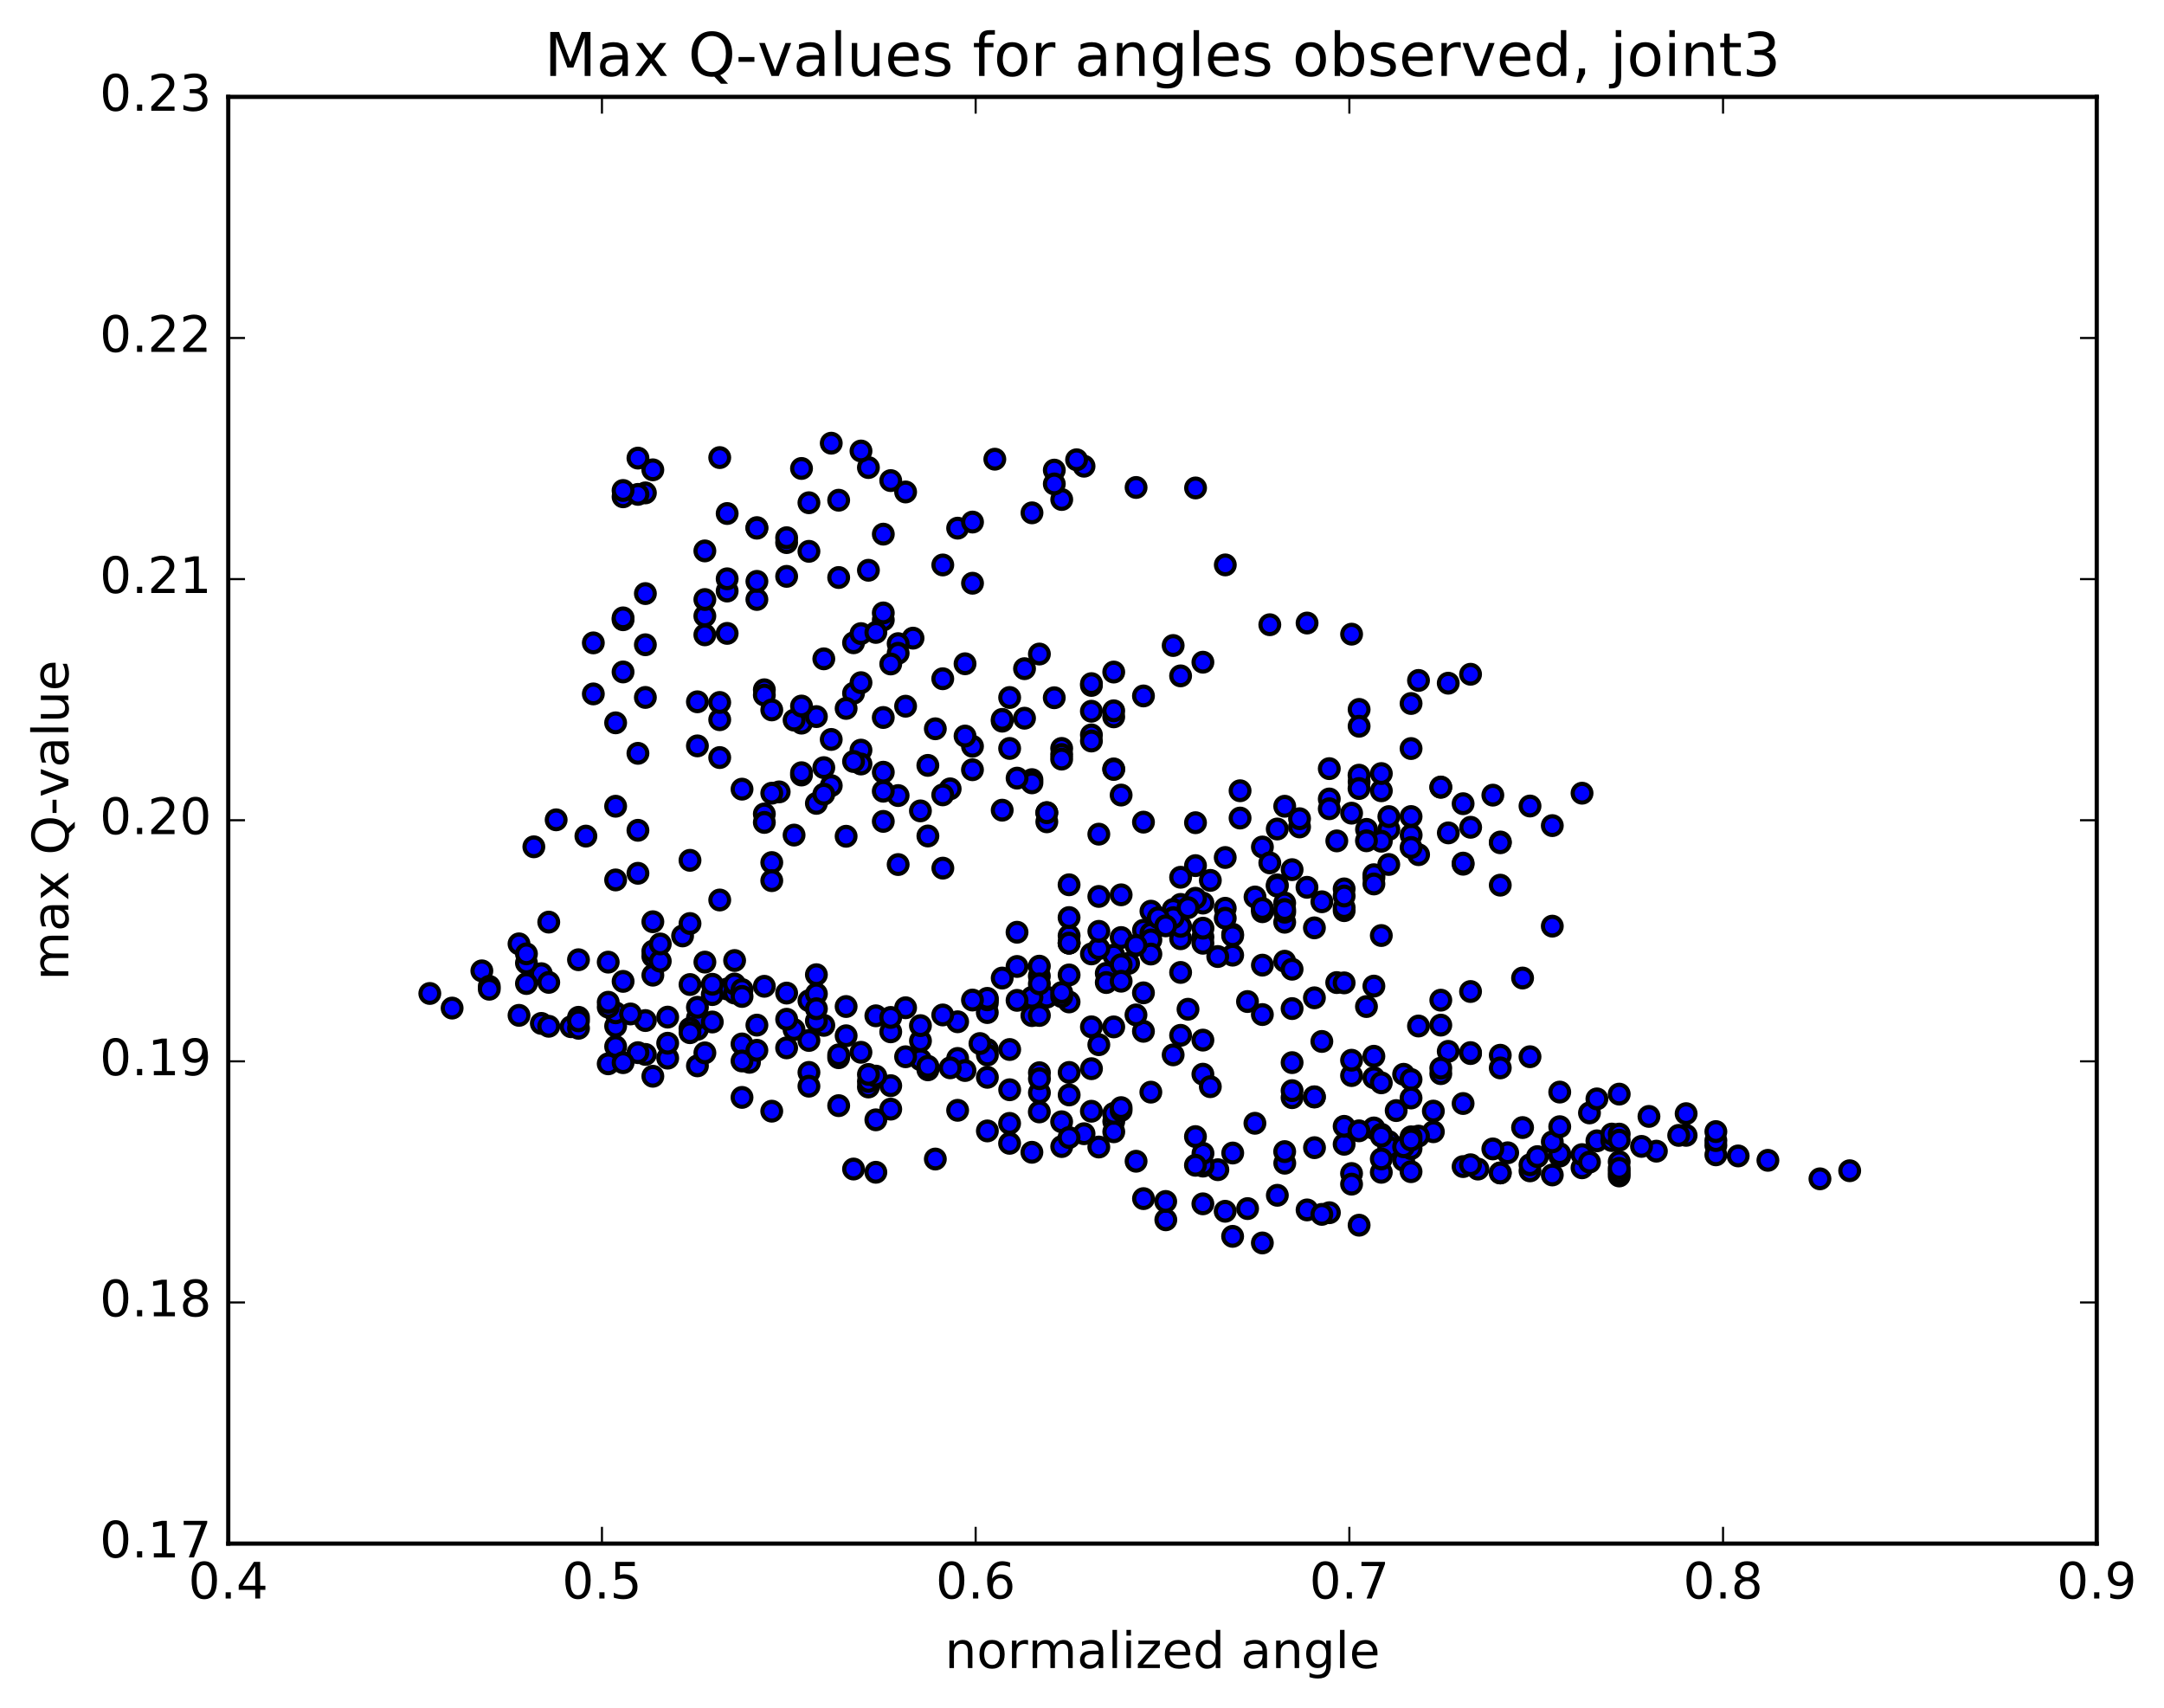 <?xml version="1.0" encoding="utf-8" standalone="no"?>
<!DOCTYPE svg PUBLIC "-//W3C//DTD SVG 1.1//EN"
  "http://www.w3.org/Graphics/SVG/1.1/DTD/svg11.dtd">
<!-- Created with matplotlib (http://matplotlib.org/) -->
<svg height="408pt" version="1.1" viewBox="0 0 517 408" width="517pt" xmlns="http://www.w3.org/2000/svg" xmlns:xlink="http://www.w3.org/1999/xlink">
 <defs>
  <style type="text/css">
*{stroke-linecap:butt;stroke-linejoin:round;stroke-miterlimit:100000;}
  </style>
 </defs>
 <g id="figure_1">
  <g id="patch_1">
   <path d="M 0 408.169 
L 517.674 408.169 
L 517.674 0 
L 0 0 
z
" style="fill:#ffffff;"/>
  </g>
  <g id="axes_1">
   <g id="patch_2">
    <path d="M 54.532 368.742 
L 500.933 368.742 
L 500.933 23.142 
L 54.532 23.142 
z
" style="fill:#ffffff;"/>
   </g>
   <g id="PathCollection_1">
    <defs>
     <path d="M 0 2.236 
C 0.593 2.236 1.162 2 1.581 1.581 
C 2 1.162 2.236 0.593 2.236 0 
C 2.236 -0.593 2 -1.162 1.581 -1.581 
C 1.162 -2 0.593 -2.236 0 -2.236 
C -0.593 -2.236 -1.162 -2 -1.581 -1.581 
C -2 -1.162 -2.236 -0.593 -2.236 0 
C -2.236 0.593 -2 1.162 -1.581 1.581 
C -1.162 2 -0.593 2.236 0 2.236 
z
" id="mf208799b98" style="stroke:#000000;"/>
    </defs>
    <g clip-path="url(#peec2801d2e)">
     <use style="fill:#0000ff;stroke:#000000;" x="225.254" xlink:href="#mf208799b98" y="207.386"/>
     <use style="fill:#0000ff;stroke:#000000;" x="255.413" xlink:href="#mf208799b98" y="225.291"/>
     <use style="fill:#0000ff;stroke:#000000;" x="248.309" xlink:href="#mf208799b98" y="233.163"/>
     <use style="fill:#0000ff;stroke:#000000;" x="235.875" xlink:href="#mf208799b98" y="239.602"/>
     <use style="fill:#0000ff;stroke:#000000;" x="242.98" xlink:href="#mf208799b98" y="230.876"/>
     <use style="fill:#0000ff;stroke:#000000;" x="248.309" xlink:href="#mf208799b98" y="230.802"/>
     <use style="fill:#0000ff;stroke:#000000;" x="235.876" xlink:href="#mf208799b98" y="241.887"/>
     <use style="fill:#0000ff;stroke:#000000;" x="235.876" xlink:href="#mf208799b98" y="238.845"/>
     <use style="fill:#0000ff;stroke:#000000;" x="235.877" xlink:href="#mf208799b98" y="238.496"/>
     <use style="fill:#0000ff;stroke:#000000;" x="242.981" xlink:href="#mf208799b98" y="222.699"/>
     <use style="fill:#0000ff;stroke:#000000;" x="255.414" xlink:href="#mf208799b98" y="211.361"/>
     <use style="fill:#0000ff;stroke:#000000;" x="262.519" xlink:href="#mf208799b98" y="214.144"/>
     <use style="fill:#0000ff;stroke:#000000;" x="267.848" xlink:href="#mf208799b98" y="223.967"/>
     <use style="fill:#0000ff;stroke:#000000;" x="250.087" xlink:href="#mf208799b98" y="238.202"/>
     <use style="fill:#0000ff;stroke:#000000;" x="246.535" xlink:href="#mf208799b98" y="242.609"/>
     <use style="fill:#0000ff;stroke:#000000;" x="264.297" xlink:href="#mf208799b98" y="232.514"/>
     <use style="fill:#0000ff;stroke:#000000;" x="269.626" xlink:href="#mf208799b98" y="230.142"/>
     <use style="fill:#0000ff;stroke:#000000;" x="264.297" xlink:href="#mf208799b98" y="234.715"/>
     <use style="fill:#0000ff;stroke:#000000;" x="282.059" xlink:href="#mf208799b98" y="224.254"/>
     <use style="fill:#0000ff;stroke:#000000;" x="301.597" xlink:href="#mf208799b98" y="217.175"/>
     <use style="fill:#0000ff;stroke:#000000;" x="306.926" xlink:href="#mf208799b98" y="220.307"/>
     <use style="fill:#0000ff;stroke:#000000;" x="294.494" xlink:href="#mf208799b98" y="223.171"/>
     <use style="fill:#0000ff;stroke:#000000;" x="301.6" xlink:href="#mf208799b98" y="217.798"/>
     <use style="fill:#0000ff;stroke:#000000;" x="305.152" xlink:href="#mf208799b98" y="211.386"/>
     <use style="fill:#0000ff;stroke:#000000;" x="285.614" xlink:href="#mf208799b98" y="206.784"/>
     <use style="fill:#0000ff;stroke:#000000;" x="282.062" xlink:href="#mf208799b98" y="209.566"/>
     <use style="fill:#0000ff;stroke:#000000;" x="287.39" xlink:href="#mf208799b98" y="215.735"/>
     <use style="fill:#0000ff;stroke:#000000;" x="282.062" xlink:href="#mf208799b98" y="221.291"/>
     <use style="fill:#0000ff;stroke:#000000;" x="294.496" xlink:href="#mf208799b98" y="223.534"/>
     <use style="fill:#0000ff;stroke:#000000;" x="294.496" xlink:href="#mf208799b98" y="228.175"/>
     <use style="fill:#0000ff;stroke:#000000;" x="287.392" xlink:href="#mf208799b98" y="223.826"/>
     <use style="fill:#0000ff;stroke:#000000;" x="282.064" xlink:href="#mf208799b98" y="216.05"/>
     <use style="fill:#0000ff;stroke:#000000;" x="301.602" xlink:href="#mf208799b98" y="202.336"/>
     <use style="fill:#0000ff;stroke:#000000;" x="306.931" xlink:href="#mf208799b98" y="192.6"/>
     <use style="fill:#0000ff;stroke:#000000;" x="285.617" xlink:href="#mf208799b98" y="196.532"/>
     <use style="fill:#0000ff;stroke:#000000;" x="273.185" xlink:href="#mf208799b98" y="196.397"/>
     <use style="fill:#0000ff;stroke:#000000;" x="266.08" xlink:href="#mf208799b98" y="183.684"/>
     <use style="fill:#0000ff;stroke:#000000;" x="246.542" xlink:href="#mf208799b98" y="186.241"/>
     <use style="fill:#0000ff;stroke:#000000;" x="241.213" xlink:href="#mf208799b98" y="178.791"/>
     <use style="fill:#0000ff;stroke:#000000;" x="253.646" xlink:href="#mf208799b98" y="178.787"/>
     <use style="fill:#0000ff;stroke:#000000;" x="253.645" xlink:href="#mf208799b98" y="180.238"/>
     <use style="fill:#0000ff;stroke:#000000;" x="260.75" xlink:href="#mf208799b98" y="175.557"/>
     <use style="fill:#0000ff;stroke:#000000;" x="266.078" xlink:href="#mf208799b98" y="171.245"/>
     <use style="fill:#0000ff;stroke:#000000;" x="260.75" xlink:href="#mf208799b98" y="163.741"/>
     <use style="fill:#0000ff;stroke:#000000;" x="273.183" xlink:href="#mf208799b98" y="166.251"/>
     <use style="fill:#0000ff;stroke:#000000;" x="266.078" xlink:href="#mf208799b98" y="169.8"/>
     <use style="fill:#0000ff;stroke:#000000;" x="260.75" xlink:href="#mf208799b98" y="177.018"/>
     <use style="fill:#0000ff;stroke:#000000;" x="266.078" xlink:href="#mf208799b98" y="183.813"/>
     <use style="fill:#0000ff;stroke:#000000;" x="246.54" xlink:href="#mf208799b98" y="187.012"/>
     <use style="fill:#0000ff;stroke:#000000;" x="227.002" xlink:href="#mf208799b98" y="188.444"/>
     <use style="fill:#0000ff;stroke:#000000;" x="214.569" xlink:href="#mf208799b98" y="190.047"/>
     <use style="fill:#0000ff;stroke:#000000;" x="221.673" xlink:href="#mf208799b98" y="182.839"/>
     <use style="fill:#0000ff;stroke:#000000;" x="232.331" xlink:href="#mf208799b98" y="183.878"/>
     <use style="fill:#0000ff;stroke:#000000;" x="225.226" xlink:href="#mf208799b98" y="189.882"/>
     <use style="fill:#0000ff;stroke:#000000;" x="219.898" xlink:href="#mf208799b98" y="193.71"/>
     <use style="fill:#0000ff;stroke:#000000;" x="239.436" xlink:href="#mf208799b98" y="193.539"/>
     <use style="fill:#0000ff;stroke:#000000;" x="250.094" xlink:href="#mf208799b98" y="194.137"/>
     <use style="fill:#0000ff;stroke:#000000;" x="250.095" xlink:href="#mf208799b98" y="196.317"/>
     <use style="fill:#0000ff;stroke:#000000;" x="250.096" xlink:href="#mf208799b98" y="194.144"/>
     <use style="fill:#0000ff;stroke:#000000;" x="242.992" xlink:href="#mf208799b98" y="185.885"/>
     <use style="fill:#0000ff;stroke:#000000;" x="232.335" xlink:href="#mf208799b98" y="178.273"/>
     <use style="fill:#0000ff;stroke:#000000;" x="239.44" xlink:href="#mf208799b98" y="172.275"/>
     <use style="fill:#0000ff;stroke:#000000;" x="244.769" xlink:href="#mf208799b98" y="171.57"/>
     <use style="fill:#0000ff;stroke:#000000;" x="239.44" xlink:href="#mf208799b98" y="171.852"/>
     <use style="fill:#0000ff;stroke:#000000;" x="251.873" xlink:href="#mf208799b98" y="166.679"/>
     <use style="fill:#0000ff;stroke:#000000;" x="244.769" xlink:href="#mf208799b98" y="159.738"/>
     <use style="fill:#0000ff;stroke:#000000;" x="241.216" xlink:href="#mf208799b98" y="166.624"/>
     <use style="fill:#0000ff;stroke:#000000;" x="260.755" xlink:href="#mf208799b98" y="163.309"/>
     <use style="fill:#0000ff;stroke:#000000;" x="266.083" xlink:href="#mf208799b98" y="160.542"/>
     <use style="fill:#0000ff;stroke:#000000;" x="248.321" xlink:href="#mf208799b98" y="156.24"/>
     <use style="fill:#0000ff;stroke:#000000;" x="230.559" xlink:href="#mf208799b98" y="158.565"/>
     <use style="fill:#0000ff;stroke:#000000;" x="225.231" xlink:href="#mf208799b98" y="162.142"/>
     <use style="fill:#0000ff;stroke:#000000;" x="230.56" xlink:href="#mf208799b98" y="175.83"/>
     <use style="fill:#0000ff;stroke:#000000;" x="211.022" xlink:href="#mf208799b98" y="189.011"/>
     <use style="fill:#0000ff;stroke:#000000;" x="205.693" xlink:href="#mf208799b98" y="179.193"/>
     <use style="fill:#0000ff;stroke:#000000;" x="211.022" xlink:href="#mf208799b98" y="171.397"/>
     <use style="fill:#0000ff;stroke:#000000;" x="191.484" xlink:href="#mf208799b98" y="185.142"/>
     <use style="fill:#0000ff;stroke:#000000;" x="186.156" xlink:href="#mf208799b98" y="189.17"/>
     <use style="fill:#0000ff;stroke:#000000;" x="198.589" xlink:href="#mf208799b98" y="176.643"/>
     <use style="fill:#0000ff;stroke:#000000;" x="191.485" xlink:href="#mf208799b98" y="172.746"/>
     <use style="fill:#0000ff;stroke:#000000;" x="171.946" xlink:href="#mf208799b98" y="180.97"/>
     <use style="fill:#0000ff;stroke:#000000;" x="152.409" xlink:href="#mf208799b98" y="198.346"/>
     <use style="fill:#0000ff;stroke:#000000;" x="147.08" xlink:href="#mf208799b98" y="210.204"/>
     <use style="fill:#0000ff;stroke:#000000;" x="152.409" xlink:href="#mf208799b98" y="208.617"/>
     <use style="fill:#0000ff;stroke:#000000;" x="139.976" xlink:href="#mf208799b98" y="199.733"/>
     <use style="fill:#0000ff;stroke:#000000;" x="132.871" xlink:href="#mf208799b98" y="195.844"/>
     <use style="fill:#0000ff;stroke:#000000;" x="127.543" xlink:href="#mf208799b98" y="202.29"/>
     <use style="fill:#0000ff;stroke:#000000;" x="147.08" xlink:href="#mf208799b98" y="192.597"/>
     <use style="fill:#0000ff;stroke:#000000;" x="166.618" xlink:href="#mf208799b98" y="178.181"/>
     <use style="fill:#0000ff;stroke:#000000;" x="171.947" xlink:href="#mf208799b98" y="171.928"/>
     <use style="fill:#0000ff;stroke:#000000;" x="152.409" xlink:href="#mf208799b98" y="179.959"/>
     <use style="fill:#0000ff;stroke:#000000;" x="147.08" xlink:href="#mf208799b98" y="172.673"/>
     <use style="fill:#0000ff;stroke:#000000;" x="166.617" xlink:href="#mf208799b98" y="167.649"/>
     <use style="fill:#0000ff;stroke:#000000;" x="171.946" xlink:href="#mf208799b98" y="167.808"/>
     <use style="fill:#0000ff;stroke:#000000;" x="154.185" xlink:href="#mf208799b98" y="166.607"/>
     <use style="fill:#0000ff;stroke:#000000;" x="141.751" xlink:href="#mf208799b98" y="165.766"/>
     <use style="fill:#0000ff;stroke:#000000;" x="148.856" xlink:href="#mf208799b98" y="160.52"/>
     <use style="fill:#0000ff;stroke:#000000;" x="154.185" xlink:href="#mf208799b98" y="154.023"/>
     <use style="fill:#0000ff;stroke:#000000;" x="141.751" xlink:href="#mf208799b98" y="153.576"/>
     <use style="fill:#0000ff;stroke:#000000;" x="148.856" xlink:href="#mf208799b98" y="148.047"/>
     <use style="fill:#0000ff;stroke:#000000;" x="168.394" xlink:href="#mf208799b98" y="147.159"/>
     <use style="fill:#0000ff;stroke:#000000;" x="173.724" xlink:href="#mf208799b98" y="151.307"/>
     <use style="fill:#0000ff;stroke:#000000;" x="168.395" xlink:href="#mf208799b98" y="151.652"/>
     <use style="fill:#0000ff;stroke:#000000;" x="180.828" xlink:href="#mf208799b98" y="143.205"/>
     <use style="fill:#0000ff;stroke:#000000;" x="173.724" xlink:href="#mf208799b98" y="141.192"/>
     <use style="fill:#0000ff;stroke:#000000;" x="168.395" xlink:href="#mf208799b98" y="131.605"/>
     <use style="fill:#0000ff;stroke:#000000;" x="180.829" xlink:href="#mf208799b98" y="126.043"/>
     <use style="fill:#0000ff;stroke:#000000;" x="187.934" xlink:href="#mf208799b98" y="129.619"/>
     <use style="fill:#0000ff;stroke:#000000;" x="200.367" xlink:href="#mf208799b98" y="119.494"/>
     <use style="fill:#0000ff;stroke:#000000;" x="207.472" xlink:href="#mf208799b98" y="111.691"/>
     <use style="fill:#0000ff;stroke:#000000;" x="212.801" xlink:href="#mf208799b98" y="114.807"/>
     <use style="fill:#0000ff;stroke:#000000;" x="193.263" xlink:href="#mf208799b98" y="120.098"/>
     <use style="fill:#0000ff;stroke:#000000;" x="180.83" xlink:href="#mf208799b98" y="126.175"/>
     <use style="fill:#0000ff;stroke:#000000;" x="187.935" xlink:href="#mf208799b98" y="128.453"/>
     <use style="fill:#0000ff;stroke:#000000;" x="193.264" xlink:href="#mf208799b98" y="131.703"/>
     <use style="fill:#0000ff;stroke:#000000;" x="173.726" xlink:href="#mf208799b98" y="138.269"/>
     <use style="fill:#0000ff;stroke:#000000;" x="154.188" xlink:href="#mf208799b98" y="141.798"/>
     <use style="fill:#0000ff;stroke:#000000;" x="148.86" xlink:href="#mf208799b98" y="147.6"/>
     <use style="fill:#0000ff;stroke:#000000;" x="168.398" xlink:href="#mf208799b98" y="143.217"/>
     <use style="fill:#0000ff;stroke:#000000;" x="180.832" xlink:href="#mf208799b98" y="138.88"/>
     <use style="fill:#0000ff;stroke:#000000;" x="187.936" xlink:href="#mf208799b98" y="137.684"/>
     <use style="fill:#0000ff;stroke:#000000;" x="207.475" xlink:href="#mf208799b98" y="136.229"/>
     <use style="fill:#0000ff;stroke:#000000;" x="212.803" xlink:href="#mf208799b98" y="264.957"/>
     <use style="fill:#0000ff;stroke:#000000;" x="200.37" xlink:href="#mf208799b98" y="137.96"/>
     <use style="fill:#0000ff;stroke:#000000;" x="200.37" xlink:href="#mf208799b98" y="264.123"/>
     <use style="fill:#0000ff;stroke:#000000;" x="207.474" xlink:href="#mf208799b98" y="259.666"/>
     <use style="fill:#0000ff;stroke:#000000;" x="212.803" xlink:href="#mf208799b98" y="259.351"/>
     <use style="fill:#0000ff;stroke:#000000;" x="207.475" xlink:href="#mf208799b98" y="258.344"/>
     <use style="fill:#0000ff;stroke:#000000;" x="219.908" xlink:href="#mf208799b98" y="253.137"/>
     <use style="fill:#0000ff;stroke:#000000;" x="219.908" xlink:href="#mf208799b98" y="248.656"/>
     <use style="fill:#0000ff;stroke:#000000;" x="212.803" xlink:href="#mf208799b98" y="246.489"/>
     <use style="fill:#0000ff;stroke:#000000;" x="193.265" xlink:href="#mf208799b98" y="256.181"/>
     <use style="fill:#0000ff;stroke:#000000;" x="173.727" xlink:href="#mf208799b98" y="122.671"/>
     <use style="fill:#0000ff;stroke:#000000;" x="154.189" xlink:href="#mf208799b98" y="117.742"/>
     <use style="fill:#0000ff;stroke:#000000;" x="148.86" xlink:href="#mf208799b98" y="118.676"/>
     <use style="fill:#0000ff;stroke:#000000;" x="152.413" xlink:href="#mf208799b98" y="118.099"/>
     <use style="fill:#0000ff;stroke:#000000;" x="148.86" xlink:href="#mf208799b98" y="117.168"/>
     <use style="fill:#0000ff;stroke:#000000;" x="155.965" xlink:href="#mf208799b98" y="112.235"/>
     <use style="fill:#0000ff;stroke:#000000;" x="152.413" xlink:href="#mf208799b98" y="109.434"/>
     <use style="fill:#0000ff;stroke:#000000;" x="171.951" xlink:href="#mf208799b98" y="109.31"/>
     <use style="fill:#0000ff;stroke:#000000;" x="191.489" xlink:href="#mf208799b98" y="111.907"/>
     <use style="fill:#0000ff;stroke:#000000;" x="205.699" xlink:href="#mf208799b98" y="107.737"/>
     <use style="fill:#0000ff;stroke:#000000;" x="198.594" xlink:href="#mf208799b98" y="105.873"/>
     <use style="fill:#0000ff;stroke:#000000;" x="179.056" xlink:href="#mf208799b98" y="253.771"/>
     <use style="fill:#0000ff;stroke:#000000;" x="166.622" xlink:href="#mf208799b98" y="254.618"/>
     <use style="fill:#0000ff;stroke:#000000;" x="159.517" xlink:href="#mf208799b98" y="252.779"/>
     <use style="fill:#0000ff;stroke:#000000;" x="147.084" xlink:href="#mf208799b98" y="250.004"/>
     <use style="fill:#0000ff;stroke:#000000;" x="154.189" xlink:href="#mf208799b98" y="251.883"/>
     <use style="fill:#0000ff;stroke:#000000;" x="159.517" xlink:href="#mf208799b98" y="249.211"/>
     <use style="fill:#0000ff;stroke:#000000;" x="145.308" xlink:href="#mf208799b98" y="254.13"/>
     <use style="fill:#0000ff;stroke:#000000;" x="152.413" xlink:href="#mf208799b98" y="251.465"/>
     <use style="fill:#0000ff;stroke:#000000;" x="166.622" xlink:href="#mf208799b98" y="245.89"/>
     <use style="fill:#0000ff;stroke:#000000;" x="159.517" xlink:href="#mf208799b98" y="242.974"/>
     <use style="fill:#0000ff;stroke:#000000;" x="147.084" xlink:href="#mf208799b98" y="245.111"/>
     <use style="fill:#0000ff;stroke:#000000;" x="147.084" xlink:href="#mf208799b98" y="241.943"/>
     <use style="fill:#0000ff;stroke:#000000;" x="154.189" xlink:href="#mf208799b98" y="243.795"/>
     <use style="fill:#0000ff;stroke:#000000;" x="166.622" xlink:href="#mf208799b98" y="243.215"/>
     <use style="fill:#0000ff;stroke:#000000;" x="166.622" xlink:href="#mf208799b98" y="240.621"/>
     <use style="fill:#0000ff;stroke:#000000;" x="173.727" xlink:href="#mf208799b98" y="236.252"/>
     <use style="fill:#0000ff;stroke:#000000;" x="195.042" xlink:href="#mf208799b98" y="232.84"/>
     <use style="fill:#0000ff;stroke:#000000;" x="202.146" xlink:href="#mf208799b98" y="240.443"/>
     <use style="fill:#0000ff;stroke:#000000;" x="196.818" xlink:href="#mf208799b98" y="244.944"/>
     <use style="fill:#0000ff;stroke:#000000;" x="209.251" xlink:href="#mf208799b98" y="242.66"/>
     <use style="fill:#0000ff;stroke:#000000;" x="216.356" xlink:href="#mf208799b98" y="240.736"/>
     <use style="fill:#0000ff;stroke:#000000;" x="228.79" xlink:href="#mf208799b98" y="244.085"/>
     <use style="fill:#0000ff;stroke:#000000;" x="235.894" xlink:href="#mf208799b98" y="250.709"/>
     <use style="fill:#0000ff;stroke:#000000;" x="241.223" xlink:href="#mf208799b98" y="250.714"/>
     <use style="fill:#0000ff;stroke:#000000;" x="228.79" xlink:href="#mf208799b98" y="252.846"/>
     <use style="fill:#0000ff;stroke:#000000;" x="235.894" xlink:href="#mf208799b98" y="257.355"/>
     <use style="fill:#0000ff;stroke:#000000;" x="248.328" xlink:href="#mf208799b98" y="261.02"/>
     <use style="fill:#0000ff;stroke:#000000;" x="241.223" xlink:href="#mf208799b98" y="260.327"/>
     <use style="fill:#0000ff;stroke:#000000;" x="221.685" xlink:href="#mf208799b98" y="255.568"/>
     <use style="fill:#0000ff;stroke:#000000;" x="216.356" xlink:href="#mf208799b98" y="252.443"/>
     <use style="fill:#0000ff;stroke:#000000;" x="228.79" xlink:href="#mf208799b98" y="126.171"/>
     <use style="fill:#0000ff;stroke:#000000;" x="235.895" xlink:href="#mf208799b98" y="252.035"/>
     <use style="fill:#0000ff;stroke:#000000;" x="248.328" xlink:href="#mf208799b98" y="256.258"/>
     <use style="fill:#0000ff;stroke:#000000;" x="248.328" xlink:href="#mf208799b98" y="257.687"/>
     <use style="fill:#0000ff;stroke:#000000;" x="255.433" xlink:href="#mf208799b98" y="256.19"/>
     <use style="fill:#0000ff;stroke:#000000;" x="260.762" xlink:href="#mf208799b98" y="255.296"/>
     <use style="fill:#0000ff;stroke:#000000;" x="255.434" xlink:href="#mf208799b98" y="261.567"/>
     <use style="fill:#0000ff;stroke:#000000;" x="266.091" xlink:href="#mf208799b98" y="266.23"/>
     <use style="fill:#0000ff;stroke:#000000;" x="266.091" xlink:href="#mf208799b98" y="267.887"/>
     <use style="fill:#0000ff;stroke:#000000;" x="266.091" xlink:href="#mf208799b98" y="270.362"/>
     <use style="fill:#0000ff;stroke:#000000;" x="266.091" xlink:href="#mf208799b98" y="265.965"/>
     <use style="fill:#0000ff;stroke:#000000;" x="258.987" xlink:href="#mf208799b98" y="270.831"/>
     <use style="fill:#0000ff;stroke:#000000;" x="253.659" xlink:href="#mf208799b98" y="273.892"/>
     <use style="fill:#0000ff;stroke:#000000;" x="271.421" xlink:href="#mf208799b98" y="277.403"/>
     <use style="fill:#0000ff;stroke:#000000;" x="290.959" xlink:href="#mf208799b98" y="279.426"/>
     <use style="fill:#0000ff;stroke:#000000;" x="312.273" xlink:href="#mf208799b98" y="289.033"/>
     <use style="fill:#0000ff;stroke:#000000;" x="324.706" xlink:href="#mf208799b98" y="292.681"/>
     <use style="fill:#0000ff;stroke:#000000;" x="317.602" xlink:href="#mf208799b98" y="289.696"/>
     <use style="fill:#0000ff;stroke:#000000;" x="305.168" xlink:href="#mf208799b98" y="285.538"/>
     <use style="fill:#0000ff;stroke:#000000;" x="298.063" xlink:href="#mf208799b98" y="288.716"/>
     <use style="fill:#0000ff;stroke:#000000;" x="278.525" xlink:href="#mf208799b98" y="291.393"/>
     <use style="fill:#0000ff;stroke:#000000;" x="273.197" xlink:href="#mf208799b98" y="286.334"/>
     <use style="fill:#0000ff;stroke:#000000;" x="287.406" xlink:href="#mf208799b98" y="278.567"/>
     <use style="fill:#0000ff;stroke:#000000;" x="287.405" xlink:href="#mf208799b98" y="278.223"/>
     <use style="fill:#0000ff;stroke:#000000;" x="287.404" xlink:href="#mf208799b98" y="275.518"/>
     <use style="fill:#0000ff;stroke:#000000;" x="294.509" xlink:href="#mf208799b98" y="275.439"/>
     <use style="fill:#0000ff;stroke:#000000;" x="306.942" xlink:href="#mf208799b98" y="277.872"/>
     <use style="fill:#0000ff;stroke:#000000;" x="314.047" xlink:href="#mf208799b98" y="274.163"/>
     <use style="fill:#0000ff;stroke:#000000;" x="255.413" xlink:href="#mf208799b98" y="225.291"/>
     <use style="fill:#0000ff;stroke:#000000;" x="255.414" xlink:href="#mf208799b98" y="239.347"/>
     <use style="fill:#0000ff;stroke:#000000;" x="262.518" xlink:href="#mf208799b98" y="249.564"/>
     <use style="fill:#0000ff;stroke:#000000;" x="282.057" xlink:href="#mf208799b98" y="247.323"/>
     <use style="fill:#0000ff;stroke:#000000;" x="287.386" xlink:href="#mf208799b98" y="248.467"/>
     <use style="fill:#0000ff;stroke:#000000;" x="273.178" xlink:href="#mf208799b98" y="246.362"/>
     <use style="fill:#0000ff;stroke:#000000;" x="273.179" xlink:href="#mf208799b98" y="237.176"/>
     <use style="fill:#0000ff;stroke:#000000;" x="280.284" xlink:href="#mf208799b98" y="217.261"/>
     <use style="fill:#0000ff;stroke:#000000;" x="292.718" xlink:href="#mf208799b98" y="204.844"/>
     <use style="fill:#0000ff;stroke:#000000;" x="292.719" xlink:href="#mf208799b98" y="216.972"/>
     <use style="fill:#0000ff;stroke:#000000;" x="292.721" xlink:href="#mf208799b98" y="219.347"/>
     <use style="fill:#0000ff;stroke:#000000;" x="285.616" xlink:href="#mf208799b98" y="214.584"/>
     <use style="fill:#0000ff;stroke:#000000;" x="273.184" xlink:href="#mf208799b98" y="222.224"/>
     <use style="fill:#0000ff;stroke:#000000;" x="266.08" xlink:href="#mf208799b98" y="228.162"/>
     <use style="fill:#0000ff;stroke:#000000;" x="253.647" xlink:href="#mf208799b98" y="238.072"/>
     <use style="fill:#0000ff;stroke:#000000;" x="253.647" xlink:href="#mf208799b98" y="237.1"/>
     <use style="fill:#0000ff;stroke:#000000;" x="260.752" xlink:href="#mf208799b98" y="245.294"/>
     <use style="fill:#0000ff;stroke:#000000;" x="266.082" xlink:href="#mf208799b98" y="245.311"/>
     <use style="fill:#0000ff;stroke:#000000;" x="246.543" xlink:href="#mf208799b98" y="238.249"/>
     <use style="fill:#0000ff;stroke:#000000;" x="225.229" xlink:href="#mf208799b98" y="242.457"/>
     <use style="fill:#0000ff;stroke:#000000;" x="212.796" xlink:href="#mf208799b98" y="243.051"/>
     <use style="fill:#0000ff;stroke:#000000;" x="205.691" xlink:href="#mf208799b98" y="251.377"/>
     <use style="fill:#0000ff;stroke:#000000;" x="200.362" xlink:href="#mf208799b98" y="252.671"/>
     <use style="fill:#0000ff;stroke:#000000;" x="219.9" xlink:href="#mf208799b98" y="245.006"/>
     <use style="fill:#0000ff;stroke:#000000;" x="232.333" xlink:href="#mf208799b98" y="238.894"/>
     <use style="fill:#0000ff;stroke:#000000;" x="239.437" xlink:href="#mf208799b98" y="233.642"/>
     <use style="fill:#0000ff;stroke:#000000;" x="260.751" xlink:href="#mf208799b98" y="227.875"/>
     <use style="fill:#0000ff;stroke:#000000;" x="267.855" xlink:href="#mf208799b98" y="230.457"/>
     <use style="fill:#0000ff;stroke:#000000;" x="262.526" xlink:href="#mf208799b98" y="226.601"/>
     <use style="fill:#0000ff;stroke:#000000;" x="274.958" xlink:href="#mf208799b98" y="222.932"/>
     <use style="fill:#0000ff;stroke:#000000;" x="267.852" xlink:href="#mf208799b98" y="213.76"/>
     <use style="fill:#0000ff;stroke:#000000;" x="255.419" xlink:href="#mf208799b98" y="223.531"/>
     <use style="fill:#0000ff;stroke:#000000;" x="248.314" xlink:href="#mf208799b98" y="235.03"/>
     <use style="fill:#0000ff;stroke:#000000;" x="242.986" xlink:href="#mf208799b98" y="238.969"/>
     <use style="fill:#0000ff;stroke:#000000;" x="255.419" xlink:href="#mf208799b98" y="232.899"/>
     <use style="fill:#0000ff;stroke:#000000;" x="262.524" xlink:href="#mf208799b98" y="222.482"/>
     <use style="fill:#0000ff;stroke:#000000;" x="274.956" xlink:href="#mf208799b98" y="224.531"/>
     <use style="fill:#0000ff;stroke:#000000;" x="282.061" xlink:href="#mf208799b98" y="232.3"/>
     <use style="fill:#0000ff;stroke:#000000;" x="301.598" xlink:href="#mf208799b98" y="230.558"/>
     <use style="fill:#0000ff;stroke:#000000;" x="321.136" xlink:href="#mf208799b98" y="217.542"/>
     <use style="fill:#0000ff;stroke:#000000;" x="328.241" xlink:href="#mf208799b98" y="209.707"/>
     <use style="fill:#0000ff;stroke:#000000;" x="315.808" xlink:href="#mf208799b98" y="215.419"/>
     <use style="fill:#0000ff;stroke:#000000;" x="306.927" xlink:href="#mf208799b98" y="217.914"/>
     <use style="fill:#0000ff;stroke:#000000;" x="287.389" xlink:href="#mf208799b98" y="225.33"/>
     <use style="fill:#0000ff;stroke:#000000;" x="274.956" xlink:href="#mf208799b98" y="227.907"/>
     <use style="fill:#0000ff;stroke:#000000;" x="267.852" xlink:href="#mf208799b98" y="234.397"/>
     <use style="fill:#0000ff;stroke:#000000;" x="248.315" xlink:href="#mf208799b98" y="242.574"/>
     <use style="fill:#0000ff;stroke:#000000;" x="230.554" xlink:href="#mf208799b98" y="255.73"/>
     <use style="fill:#0000ff;stroke:#000000;" x="209.242" xlink:href="#mf208799b98" y="257.067"/>
     <use style="fill:#0000ff;stroke:#000000;" x="189.704" xlink:href="#mf208799b98" y="245.945"/>
     <use style="fill:#0000ff;stroke:#000000;" x="170.167" xlink:href="#mf208799b98" y="237.594"/>
     <use style="fill:#0000ff;stroke:#000000;" x="164.839" xlink:href="#mf208799b98" y="245.678"/>
     <use style="fill:#0000ff;stroke:#000000;" x="177.273" xlink:href="#mf208799b98" y="249.38"/>
     <use style="fill:#0000ff;stroke:#000000;" x="177.273" xlink:href="#mf208799b98" y="253.453"/>
     <use style="fill:#0000ff;stroke:#000000;" x="177.274" xlink:href="#mf208799b98" y="262.152"/>
     <use style="fill:#0000ff;stroke:#000000;" x="184.379" xlink:href="#mf208799b98" y="265.445"/>
     <use style="fill:#0000ff;stroke:#000000;" x="193.261" xlink:href="#mf208799b98" y="259.473"/>
     <use style="fill:#0000ff;stroke:#000000;" x="180.828" xlink:href="#mf208799b98" y="250.899"/>
     <use style="fill:#0000ff;stroke:#000000;" x="187.932" xlink:href="#mf208799b98" y="250.319"/>
     <use style="fill:#0000ff;stroke:#000000;" x="200.367" xlink:href="#mf208799b98" y="251.985"/>
     <use style="fill:#0000ff;stroke:#000000;" x="193.263" xlink:href="#mf208799b98" y="248.549"/>
     <use style="fill:#0000ff;stroke:#000000;" x="180.831" xlink:href="#mf208799b98" y="244.885"/>
     <use style="fill:#0000ff;stroke:#000000;" x="187.937" xlink:href="#mf208799b98" y="237.232"/>
     <use style="fill:#0000ff;stroke:#000000;" x="193.266" xlink:href="#mf208799b98" y="239.053"/>
     <use style="fill:#0000ff;stroke:#000000;" x="170.176" xlink:href="#mf208799b98" y="244.139"/>
     <use style="fill:#0000ff;stroke:#000000;" x="164.848" xlink:href="#mf208799b98" y="246.696"/>
     <use style="fill:#0000ff;stroke:#000000;" x="175.505" xlink:href="#mf208799b98" y="237.221"/>
     <use style="fill:#0000ff;stroke:#000000;" x="175.506" xlink:href="#mf208799b98" y="229.455"/>
     <use style="fill:#0000ff;stroke:#000000;" x="175.506" xlink:href="#mf208799b98" y="235.063"/>
     <use style="fill:#0000ff;stroke:#000000;" x="182.611" xlink:href="#mf208799b98" y="235.611"/>
     <use style="fill:#0000ff;stroke:#000000;" x="195.044" xlink:href="#mf208799b98" y="237.421"/>
     <use style="fill:#0000ff;stroke:#000000;" x="195.044" xlink:href="#mf208799b98" y="243.903"/>
     <use style="fill:#0000ff;stroke:#000000;" x="202.15" xlink:href="#mf208799b98" y="247.429"/>
     <use style="fill:#0000ff;stroke:#000000;" x="221.688" xlink:href="#mf208799b98" y="254.721"/>
     <use style="fill:#0000ff;stroke:#000000;" x="234.121" xlink:href="#mf208799b98" y="249.286"/>
     <use style="fill:#0000ff;stroke:#000000;" x="227.016" xlink:href="#mf208799b98" y="255.088"/>
     <use style="fill:#0000ff;stroke:#000000;" x="207.478" xlink:href="#mf208799b98" y="256.67"/>
     <use style="fill:#0000ff;stroke:#000000;" x="195.045" xlink:href="#mf208799b98" y="240.97"/>
     <use style="fill:#0000ff;stroke:#000000;" x="187.941" xlink:href="#mf208799b98" y="243.485"/>
     <use style="fill:#0000ff;stroke:#000000;" x="168.404" xlink:href="#mf208799b98" y="251.512"/>
     <use style="fill:#0000ff;stroke:#000000;" x="155.971" xlink:href="#mf208799b98" y="257.101"/>
     <use style="fill:#0000ff;stroke:#000000;" x="148.867" xlink:href="#mf208799b98" y="253.857"/>
     <use style="fill:#0000ff;stroke:#000000;" x="136.433" xlink:href="#mf208799b98" y="245.269"/>
     <use style="fill:#0000ff;stroke:#000000;" x="129.329" xlink:href="#mf208799b98" y="244.479"/>
     <use style="fill:#0000ff;stroke:#000000;" x="124" xlink:href="#mf208799b98" y="242.551"/>
     <use style="fill:#0000ff;stroke:#000000;" x="138.209" xlink:href="#mf208799b98" y="245.644"/>
     <use style="fill:#0000ff;stroke:#000000;" x="145.314" xlink:href="#mf208799b98" y="240.581"/>
     <use style="fill:#0000ff;stroke:#000000;" x="164.851" xlink:href="#mf208799b98" y="235.19"/>
     <use style="fill:#0000ff;stroke:#000000;" x="177.285" xlink:href="#mf208799b98" y="236.39"/>
     <use style="fill:#0000ff;stroke:#000000;" x="177.285" xlink:href="#mf208799b98" y="238.035"/>
     <use style="fill:#0000ff;stroke:#000000;" x="170.18" xlink:href="#mf208799b98" y="235.125"/>
     <use style="fill:#0000ff;stroke:#000000;" x="155.971" xlink:href="#mf208799b98" y="228.462"/>
     <use style="fill:#0000ff;stroke:#000000;" x="155.972" xlink:href="#mf208799b98" y="220.19"/>
     <use style="fill:#0000ff;stroke:#000000;" x="163.076" xlink:href="#mf208799b98" y="223.579"/>
     <use style="fill:#0000ff;stroke:#000000;" x="168.405" xlink:href="#mf208799b98" y="229.833"/>
     <use style="fill:#0000ff;stroke:#000000;" x="155.972" xlink:href="#mf208799b98" y="227.214"/>
     <use style="fill:#0000ff;stroke:#000000;" x="155.972" xlink:href="#mf208799b98" y="232.957"/>
     <use style="fill:#0000ff;stroke:#000000;" x="148.867" xlink:href="#mf208799b98" y="234.436"/>
     <use style="fill:#0000ff;stroke:#000000;" x="129.33" xlink:href="#mf208799b98" y="232.599"/>
     <use style="fill:#0000ff;stroke:#000000;" x="115.12" xlink:href="#mf208799b98" y="231.92"/>
     <use style="fill:#0000ff;stroke:#000000;" x="108.015" xlink:href="#mf208799b98" y="240.817"/>
     <use style="fill:#0000ff;stroke:#000000;" x="102.687" xlink:href="#mf208799b98" y="237.324"/>
     <use style="fill:#0000ff;stroke:#000000;" x="116.896" xlink:href="#mf208799b98" y="235.624"/>
     <use style="fill:#0000ff;stroke:#000000;" x="116.895" xlink:href="#mf208799b98" y="236.315"/>
     <use style="fill:#0000ff;stroke:#000000;" x="123.999" xlink:href="#mf208799b98" y="225.472"/>
     <use style="fill:#0000ff;stroke:#000000;" x="131.103" xlink:href="#mf208799b98" y="220.278"/>
     <use style="fill:#0000ff;stroke:#000000;" x="125.774" xlink:href="#mf208799b98" y="230.057"/>
     <use style="fill:#0000ff;stroke:#000000;" x="138.207" xlink:href="#mf208799b98" y="243.018"/>
     <use style="fill:#0000ff;stroke:#000000;" x="138.207" xlink:href="#mf208799b98" y="243.868"/>
     <use style="fill:#0000ff;stroke:#000000;" x="131.102" xlink:href="#mf208799b98" y="245.162"/>
     <use style="fill:#0000ff;stroke:#000000;" x="125.774" xlink:href="#mf208799b98" y="234.948"/>
     <use style="fill:#0000ff;stroke:#000000;" x="138.207" xlink:href="#mf208799b98" y="229.268"/>
     <use style="fill:#0000ff;stroke:#000000;" x="145.312" xlink:href="#mf208799b98" y="239.419"/>
     <use style="fill:#0000ff;stroke:#000000;" x="150.639" xlink:href="#mf208799b98" y="242.22"/>
     <use style="fill:#0000ff;stroke:#000000;" x="131.101" xlink:href="#mf208799b98" y="234.676"/>
     <use style="fill:#0000ff;stroke:#000000;" x="125.773" xlink:href="#mf208799b98" y="227.855"/>
     <use style="fill:#0000ff;stroke:#000000;" x="145.311" xlink:href="#mf208799b98" y="229.84"/>
     <use style="fill:#0000ff;stroke:#000000;" x="157.743" xlink:href="#mf208799b98" y="229.61"/>
     <use style="fill:#0000ff;stroke:#000000;" x="157.743" xlink:href="#mf208799b98" y="225.499"/>
     <use style="fill:#0000ff;stroke:#000000;" x="164.848" xlink:href="#mf208799b98" y="220.615"/>
     <use style="fill:#0000ff;stroke:#000000;" x="184.385" xlink:href="#mf208799b98" y="206.051"/>
     <use style="fill:#0000ff;stroke:#000000;" x="198.594" xlink:href="#mf208799b98" y="187.678"/>
     <use style="fill:#0000ff;stroke:#000000;" x="205.698" xlink:href="#mf208799b98" y="182.507"/>
     <use style="fill:#0000ff;stroke:#000000;" x="209.25" xlink:href="#mf208799b98" y="280.039"/>
     <use style="fill:#0000ff;stroke:#000000;" x="203.922" xlink:href="#mf208799b98" y="279.265"/>
     <use style="fill:#0000ff;stroke:#000000;" x="223.46" xlink:href="#mf208799b98" y="276.878"/>
     <use style="fill:#0000ff;stroke:#000000;" x="235.893" xlink:href="#mf208799b98" y="270.161"/>
     <use style="fill:#0000ff;stroke:#000000;" x="228.788" xlink:href="#mf208799b98" y="265.236"/>
     <use style="fill:#0000ff;stroke:#000000;" x="209.25" xlink:href="#mf208799b98" y="267.51"/>
     <use style="fill:#0000ff;stroke:#000000;" x="203.922" xlink:href="#mf208799b98" y="153.551"/>
     <use style="fill:#0000ff;stroke:#000000;" x="211.026" xlink:href="#mf208799b98" y="148.104"/>
     <use style="fill:#0000ff;stroke:#000000;" x="196.817" xlink:href="#mf208799b98" y="157.385"/>
     <use style="fill:#0000ff;stroke:#000000;" x="203.922" xlink:href="#mf208799b98" y="165.596"/>
     <use style="fill:#0000ff;stroke:#000000;" x="218.131" xlink:href="#mf208799b98" y="152.445"/>
     <use style="fill:#0000ff;stroke:#000000;" x="211.026" xlink:href="#mf208799b98" y="146.42"/>
     <use style="fill:#0000ff;stroke:#000000;" x="205.698" xlink:href="#mf208799b98" y="151.36"/>
     <use style="fill:#0000ff;stroke:#000000;" x="214.579" xlink:href="#mf208799b98" y="153.758"/>
     <use style="fill:#0000ff;stroke:#000000;" x="209.251" xlink:href="#mf208799b98" y="151.076"/>
     <use style="fill:#0000ff;stroke:#000000;" x="214.58" xlink:href="#mf208799b98" y="156.052"/>
     <use style="fill:#0000ff;stroke:#000000;" x="202.147" xlink:href="#mf208799b98" y="169.232"/>
     <use style="fill:#0000ff;stroke:#000000;" x="195.043" xlink:href="#mf208799b98" y="171.185"/>
     <use style="fill:#0000ff;stroke:#000000;" x="182.609" xlink:href="#mf208799b98" y="164.776"/>
     <use style="fill:#0000ff;stroke:#000000;" x="182.608" xlink:href="#mf208799b98" y="166.046"/>
     <use style="fill:#0000ff;stroke:#000000;" x="189.713" xlink:href="#mf208799b98" y="172.023"/>
     <use style="fill:#0000ff;stroke:#000000;" x="211.027" xlink:href="#mf208799b98" y="184.468"/>
     <use style="fill:#0000ff;stroke:#000000;" x="223.46" xlink:href="#mf208799b98" y="174.094"/>
     <use style="fill:#0000ff;stroke:#000000;" x="216.355" xlink:href="#mf208799b98" y="168.702"/>
     <use style="fill:#0000ff;stroke:#000000;" x="203.922" xlink:href="#mf208799b98" y="181.911"/>
     <use style="fill:#0000ff;stroke:#000000;" x="211.026" xlink:href="#mf208799b98" y="196.218"/>
     <use style="fill:#0000ff;stroke:#000000;" x="221.684" xlink:href="#mf208799b98" y="199.706"/>
     <use style="fill:#0000ff;stroke:#000000;" x="214.579" xlink:href="#mf208799b98" y="206.529"/>
     <use style="fill:#0000ff;stroke:#000000;" x="202.146" xlink:href="#mf208799b98" y="199.771"/>
     <use style="fill:#0000ff;stroke:#000000;" x="195.041" xlink:href="#mf208799b98" y="191.911"/>
     <use style="fill:#0000ff;stroke:#000000;" x="182.608" xlink:href="#mf208799b98" y="194.441"/>
     <use style="fill:#0000ff;stroke:#000000;" x="182.608" xlink:href="#mf208799b98" y="196.465"/>
     <use style="fill:#0000ff;stroke:#000000;" x="189.712" xlink:href="#mf208799b98" y="199.489"/>
     <use style="fill:#0000ff;stroke:#000000;" x="196.817" xlink:href="#mf208799b98" y="189.713"/>
     <use style="fill:#0000ff;stroke:#000000;" x="191.488" xlink:href="#mf208799b98" y="184.589"/>
     <use style="fill:#0000ff;stroke:#000000;" x="196.816" xlink:href="#mf208799b98" y="183.376"/>
     <use style="fill:#0000ff;stroke:#000000;" x="177.279" xlink:href="#mf208799b98" y="188.519"/>
     <use style="fill:#0000ff;stroke:#000000;" x="164.846" xlink:href="#mf208799b98" y="205.519"/>
     <use style="fill:#0000ff;stroke:#000000;" x="171.951" xlink:href="#mf208799b98" y="214.996"/>
     <use style="fill:#0000ff;stroke:#000000;" x="184.384" xlink:href="#mf208799b98" y="210.375"/>
     <use style="fill:#0000ff;stroke:#000000;" x="184.384" xlink:href="#mf208799b98" y="189.483"/>
     <use style="fill:#0000ff;stroke:#000000;" x="184.385" xlink:href="#mf208799b98" y="169.588"/>
     <use style="fill:#0000ff;stroke:#000000;" x="191.49" xlink:href="#mf208799b98" y="168.663"/>
     <use style="fill:#0000ff;stroke:#000000;" x="205.7" xlink:href="#mf208799b98" y="163.079"/>
     <use style="fill:#0000ff;stroke:#000000;" x="212.805" xlink:href="#mf208799b98" y="158.613"/>
     <use style="fill:#0000ff;stroke:#000000;" x="232.342" xlink:href="#mf208799b98" y="139.326"/>
     <use style="fill:#0000ff;stroke:#000000;" x="246.552" xlink:href="#mf208799b98" y="122.509"/>
     <use style="fill:#0000ff;stroke:#000000;" x="253.657" xlink:href="#mf208799b98" y="119.324"/>
     <use style="fill:#0000ff;stroke:#000000;" x="258.986" xlink:href="#mf208799b98" y="111.369"/>
     <use style="fill:#0000ff;stroke:#000000;" x="237.672" xlink:href="#mf208799b98" y="109.695"/>
     <use style="fill:#0000ff;stroke:#000000;" x="216.358" xlink:href="#mf208799b98" y="117.524"/>
     <use style="fill:#0000ff;stroke:#000000;" x="211.03" xlink:href="#mf208799b98" y="127.6"/>
     <use style="fill:#0000ff;stroke:#000000;" x="225.24" xlink:href="#mf208799b98" y="134.96"/>
     <use style="fill:#0000ff;stroke:#000000;" x="232.344" xlink:href="#mf208799b98" y="124.712"/>
     <use style="fill:#0000ff;stroke:#000000;" x="251.882" xlink:href="#mf208799b98" y="112.304"/>
     <use style="fill:#0000ff;stroke:#000000;" x="257.211" xlink:href="#mf208799b98" y="109.832"/>
     <use style="fill:#0000ff;stroke:#000000;" x="251.883" xlink:href="#mf208799b98" y="115.608"/>
     <use style="fill:#0000ff;stroke:#000000;" x="271.421" xlink:href="#mf208799b98" y="116.449"/>
     <use style="fill:#0000ff;stroke:#000000;" x="285.631" xlink:href="#mf208799b98" y="116.564"/>
     <use style="fill:#0000ff;stroke:#000000;" x="292.736" xlink:href="#mf208799b98" y="134.947"/>
     <use style="fill:#0000ff;stroke:#000000;" x="312.274" xlink:href="#mf208799b98" y="148.832"/>
     <use style="fill:#0000ff;stroke:#000000;" x="324.707" xlink:href="#mf208799b98" y="169.47"/>
     <use style="fill:#0000ff;stroke:#000000;" x="324.707" xlink:href="#mf208799b98" y="173.487"/>
     <use style="fill:#0000ff;stroke:#000000;" x="324.706" xlink:href="#mf208799b98" y="186.75"/>
     <use style="fill:#0000ff;stroke:#000000;" x="331.811" xlink:href="#mf208799b98" y="198.151"/>
     <use style="fill:#0000ff;stroke:#000000;" x="351.348" xlink:href="#mf208799b98" y="197.627"/>
     <use style="fill:#0000ff;stroke:#000000;" x="358.453" xlink:href="#mf208799b98" y="201.141"/>
     <use style="fill:#0000ff;stroke:#000000;" x="337.139" xlink:href="#mf208799b98" y="199.477"/>
     <use style="fill:#0000ff;stroke:#000000;" x="331.811" xlink:href="#mf208799b98" y="195.075"/>
     <use style="fill:#0000ff;stroke:#000000;" x="346.02" xlink:href="#mf208799b98" y="198.965"/>
     <use style="fill:#0000ff;stroke:#000000;" x="338.915" xlink:href="#mf208799b98" y="204.172"/>
     <use style="fill:#0000ff;stroke:#000000;" x="326.481" xlink:href="#mf208799b98" y="198.127"/>
     <use style="fill:#0000ff;stroke:#000000;" x="319.376" xlink:href="#mf208799b98" y="200.876"/>
     <use style="fill:#0000ff;stroke:#000000;" x="299.838" xlink:href="#mf208799b98" y="214.277"/>
     <use style="fill:#0000ff;stroke:#000000;" x="287.404" xlink:href="#mf208799b98" y="221.727"/>
     <use style="fill:#0000ff;stroke:#000000;" x="280.299" xlink:href="#mf208799b98" y="219.217"/>
     <use style="fill:#0000ff;stroke:#000000;" x="274.971" xlink:href="#mf208799b98" y="217.665"/>
     <use style="fill:#0000ff;stroke:#000000;" x="255.413" xlink:href="#mf208799b98" y="225.291"/>
     <use style="fill:#0000ff;stroke:#000000;" x="255.413" xlink:href="#mf208799b98" y="219.193"/>
     <use style="fill:#0000ff;stroke:#000000;" x="262.518" xlink:href="#mf208799b98" y="199.269"/>
     <use style="fill:#0000ff;stroke:#000000;" x="267.847" xlink:href="#mf208799b98" y="189.93"/>
     <use style="fill:#0000ff;stroke:#000000;" x="253.638" xlink:href="#mf208799b98" y="181.339"/>
     <use style="fill:#0000ff;stroke:#000000;" x="260.742" xlink:href="#mf208799b98" y="169.905"/>
     <use style="fill:#0000ff;stroke:#000000;" x="282.056" xlink:href="#mf208799b98" y="161.457"/>
     <use style="fill:#0000ff;stroke:#000000;" x="287.385" xlink:href="#mf208799b98" y="158.189"/>
     <use style="fill:#0000ff;stroke:#000000;" x="280.28" xlink:href="#mf208799b98" y="154.202"/>
     <use style="fill:#0000ff;stroke:#000000;" x="303.371" xlink:href="#mf208799b98" y="149.238"/>
     <use style="fill:#0000ff;stroke:#000000;" x="322.909" xlink:href="#mf208799b98" y="151.493"/>
     <use style="fill:#0000ff;stroke:#000000;" x="338.895" xlink:href="#mf208799b98" y="162.546"/>
     <use style="fill:#0000ff;stroke:#000000;" x="345.999" xlink:href="#mf208799b98" y="163.205"/>
     <use style="fill:#0000ff;stroke:#000000;" x="351.328" xlink:href="#mf208799b98" y="161.069"/>
     <use style="fill:#0000ff;stroke:#000000;" x="337.118" xlink:href="#mf208799b98" y="168.054"/>
     <use style="fill:#0000ff;stroke:#000000;" x="337.117" xlink:href="#mf208799b98" y="178.815"/>
     <use style="fill:#0000ff;stroke:#000000;" x="337.117" xlink:href="#mf208799b98" y="195.06"/>
     <use style="fill:#0000ff;stroke:#000000;" x="337.117" xlink:href="#mf208799b98" y="202.454"/>
     <use style="fill:#0000ff;stroke:#000000;" x="344.223" xlink:href="#mf208799b98" y="188.074"/>
     <use style="fill:#0000ff;stroke:#000000;" x="356.656" xlink:href="#mf208799b98" y="189.948"/>
     <use style="fill:#0000ff;stroke:#000000;" x="349.552" xlink:href="#mf208799b98" y="206.451"/>
     <use style="fill:#0000ff;stroke:#000000;" x="328.237" xlink:href="#mf208799b98" y="208.956"/>
     <use style="fill:#0000ff;stroke:#000000;" x="321.132" xlink:href="#mf208799b98" y="212.342"/>
     <use style="fill:#0000ff;stroke:#000000;" x="328.237" xlink:href="#mf208799b98" y="211.166"/>
     <use style="fill:#0000ff;stroke:#000000;" x="322.909" xlink:href="#mf208799b98" y="194.254"/>
     <use style="fill:#0000ff;stroke:#000000;" x="330.014" xlink:href="#mf208799b98" y="188.906"/>
     <use style="fill:#0000ff;stroke:#000000;" x="324.685" xlink:href="#mf208799b98" y="185.178"/>
     <use style="fill:#0000ff;stroke:#000000;" x="330.013" xlink:href="#mf208799b98" y="184.792"/>
     <use style="fill:#0000ff;stroke:#000000;" x="310.474" xlink:href="#mf208799b98" y="197.544"/>
     <use style="fill:#0000ff;stroke:#000000;" x="305.146" xlink:href="#mf208799b98" y="198.037"/>
     <use style="fill:#0000ff;stroke:#000000;" x="317.579" xlink:href="#mf208799b98" y="183.615"/>
     <use style="fill:#0000ff;stroke:#000000;" x="324.684" xlink:href="#mf208799b98" y="188.365"/>
     <use style="fill:#0000ff;stroke:#000000;" x="344.222" xlink:href="#mf208799b98" y="188.01"/>
     <use style="fill:#0000ff;stroke:#000000;" x="349.551" xlink:href="#mf208799b98" y="191.992"/>
     <use style="fill:#0000ff;stroke:#000000;" x="330.012" xlink:href="#mf208799b98" y="200.957"/>
     <use style="fill:#0000ff;stroke:#000000;" x="308.698" xlink:href="#mf208799b98" y="207.748"/>
     <use style="fill:#0000ff;stroke:#000000;" x="303.369" xlink:href="#mf208799b98" y="206.126"/>
     <use style="fill:#0000ff;stroke:#000000;" x="317.579" xlink:href="#mf208799b98" y="190.864"/>
     <use style="fill:#0000ff;stroke:#000000;" x="317.579" xlink:href="#mf208799b98" y="193.201"/>
     <use style="fill:#0000ff;stroke:#000000;" x="310.474" xlink:href="#mf208799b98" y="195.579"/>
     <use style="fill:#0000ff;stroke:#000000;" x="296.265" xlink:href="#mf208799b98" y="188.898"/>
     <use style="fill:#0000ff;stroke:#000000;" x="296.265" xlink:href="#mf208799b98" y="195.42"/>
     <use style="fill:#0000ff;stroke:#000000;" x="289.16" xlink:href="#mf208799b98" y="210.313"/>
     <use style="fill:#0000ff;stroke:#000000;" x="276.726" xlink:href="#mf208799b98" y="219.229"/>
     <use style="fill:#0000ff;stroke:#000000;" x="283.831" xlink:href="#mf208799b98" y="216.832"/>
     <use style="fill:#0000ff;stroke:#000000;" x="305.145" xlink:href="#mf208799b98" y="211.689"/>
     <use style="fill:#0000ff;stroke:#000000;" x="326.46" xlink:href="#mf208799b98" y="200.852"/>
     <use style="fill:#0000ff;stroke:#000000;" x="331.788" xlink:href="#mf208799b98" y="206.508"/>
     <use style="fill:#0000ff;stroke:#000000;" x="312.25" xlink:href="#mf208799b98" y="211.966"/>
     <use style="fill:#0000ff;stroke:#000000;" x="306.922" xlink:href="#mf208799b98" y="215.708"/>
     <use style="fill:#0000ff;stroke:#000000;" x="321.131" xlink:href="#mf208799b98" y="216.812"/>
     <use style="fill:#0000ff;stroke:#000000;" x="321.131" xlink:href="#mf208799b98" y="214.042"/>
     <use style="fill:#0000ff;stroke:#000000;" x="314.026" xlink:href="#mf208799b98" y="221.651"/>
     <use style="fill:#0000ff;stroke:#000000;" x="306.922" xlink:href="#mf208799b98" y="229.62"/>
     <use style="fill:#0000ff;stroke:#000000;" x="319.355" xlink:href="#mf208799b98" y="234.723"/>
     <use style="fill:#0000ff;stroke:#000000;" x="326.46" xlink:href="#mf208799b98" y="240.448"/>
     <use style="fill:#0000ff;stroke:#000000;" x="338.893" xlink:href="#mf208799b98" y="245.099"/>
     <use style="fill:#0000ff;stroke:#000000;" x="345.997" xlink:href="#mf208799b98" y="251.152"/>
     <use style="fill:#0000ff;stroke:#000000;" x="358.43" xlink:href="#mf208799b98" y="252.078"/>
     <use style="fill:#0000ff;stroke:#000000;" x="351.325" xlink:href="#mf208799b98" y="251.683"/>
     <use style="fill:#0000ff;stroke:#000000;" x="344.219" xlink:href="#mf208799b98" y="244.887"/>
     <use style="fill:#0000ff;stroke:#000000;" x="363.757" xlink:href="#mf208799b98" y="233.636"/>
     <use style="fill:#0000ff;stroke:#000000;" x="370.862" xlink:href="#mf208799b98" y="221.244"/>
     <use style="fill:#0000ff;stroke:#000000;" x="358.429" xlink:href="#mf208799b98" y="211.453"/>
     <use style="fill:#0000ff;stroke:#000000;" x="358.428" xlink:href="#mf208799b98" y="201.324"/>
     <use style="fill:#0000ff;stroke:#000000;" x="365.533" xlink:href="#mf208799b98" y="192.547"/>
     <use style="fill:#0000ff;stroke:#000000;" x="377.966" xlink:href="#mf208799b98" y="189.482"/>
     <use style="fill:#0000ff;stroke:#000000;" x="370.861" xlink:href="#mf208799b98" y="197.226"/>
     <use style="fill:#0000ff;stroke:#000000;" x="349.547" xlink:href="#mf208799b98" y="206.184"/>
     <use style="fill:#0000ff;stroke:#000000;" x="330.009" xlink:href="#mf208799b98" y="223.482"/>
     <use style="fill:#0000ff;stroke:#000000;" x="308.695" xlink:href="#mf208799b98" y="231.535"/>
     <use style="fill:#0000ff;stroke:#000000;" x="301.59" xlink:href="#mf208799b98" y="217.024"/>
     <use style="fill:#0000ff;stroke:#000000;" x="306.918" xlink:href="#mf208799b98" y="217.273"/>
     <use style="fill:#0000ff;stroke:#000000;" x="283.827" xlink:href="#mf208799b98" y="241.094"/>
     <use style="fill:#0000ff;stroke:#000000;" x="271.394" xlink:href="#mf208799b98" y="242.447"/>
     <use style="fill:#0000ff;stroke:#000000;" x="271.394" xlink:href="#mf208799b98" y="225.826"/>
     <use style="fill:#0000ff;stroke:#000000;" x="278.499" xlink:href="#mf208799b98" y="221.173"/>
     <use style="fill:#0000ff;stroke:#000000;" x="290.933" xlink:href="#mf208799b98" y="228.502"/>
     <use style="fill:#0000ff;stroke:#000000;" x="298.038" xlink:href="#mf208799b98" y="239.254"/>
     <use style="fill:#0000ff;stroke:#000000;" x="314.024" xlink:href="#mf208799b98" y="238.363"/>
     <use style="fill:#0000ff;stroke:#000000;" x="321.129" xlink:href="#mf208799b98" y="234.793"/>
     <use style="fill:#0000ff;stroke:#000000;" x="344.22" xlink:href="#mf208799b98" y="238.925"/>
     <use style="fill:#0000ff;stroke:#000000;" x="351.324" xlink:href="#mf208799b98" y="236.858"/>
     <use style="fill:#0000ff;stroke:#000000;" x="328.234" xlink:href="#mf208799b98" y="235.566"/>
     <use style="fill:#0000ff;stroke:#000000;" x="308.695" xlink:href="#mf208799b98" y="240.936"/>
     <use style="fill:#0000ff;stroke:#000000;" x="287.381" xlink:href="#mf208799b98" y="256.606"/>
     <use style="fill:#0000ff;stroke:#000000;" x="280.276" xlink:href="#mf208799b98" y="251.991"/>
     <use style="fill:#0000ff;stroke:#000000;" x="301.591" xlink:href="#mf208799b98" y="242.364"/>
     <use style="fill:#0000ff;stroke:#000000;" x="315.8" xlink:href="#mf208799b98" y="248.787"/>
     <use style="fill:#0000ff;stroke:#000000;" x="308.695" xlink:href="#mf208799b98" y="253.845"/>
     <use style="fill:#0000ff;stroke:#000000;" x="289.157" xlink:href="#mf208799b98" y="259.592"/>
     <use style="fill:#0000ff;stroke:#000000;" x="274.948" xlink:href="#mf208799b98" y="260.898"/>
     <use style="fill:#0000ff;stroke:#000000;" x="267.843" xlink:href="#mf208799b98" y="265.275"/>
     <use style="fill:#0000ff;stroke:#000000;" x="246.529" xlink:href="#mf208799b98" y="275.262"/>
     <use style="fill:#0000ff;stroke:#000000;" x="241.201" xlink:href="#mf208799b98" y="273.122"/>
     <use style="fill:#0000ff;stroke:#000000;" x="253.634" xlink:href="#mf208799b98" y="267.971"/>
     <use style="fill:#0000ff;stroke:#000000;" x="260.739" xlink:href="#mf208799b98" y="265.461"/>
     <use style="fill:#0000ff;stroke:#000000;" x="267.844" xlink:href="#mf208799b98" y="264.597"/>
     <use style="fill:#0000ff;stroke:#000000;" x="248.306" xlink:href="#mf208799b98" y="265.622"/>
     <use style="fill:#0000ff;stroke:#000000;" x="241.201" xlink:href="#mf208799b98" y="268.36"/>
     <use style="fill:#0000ff;stroke:#000000;" x="255.411" xlink:href="#mf208799b98" y="271.742"/>
     <use style="fill:#0000ff;stroke:#000000;" x="262.515" xlink:href="#mf208799b98" y="274.009"/>
     <use style="fill:#0000ff;stroke:#000000;" x="285.606" xlink:href="#mf208799b98" y="271.514"/>
     <use style="fill:#0000ff;stroke:#000000;" x="306.92" xlink:href="#mf208799b98" y="275.101"/>
     <use style="fill:#0000ff;stroke:#000000;" x="328.234" xlink:href="#mf208799b98" y="269.584"/>
     <use style="fill:#0000ff;stroke:#000000;" x="342.443" xlink:href="#mf208799b98" y="270.354"/>
     <use style="fill:#0000ff;stroke:#000000;" x="335.338" xlink:href="#mf208799b98" y="277.188"/>
     <use style="fill:#0000ff;stroke:#000000;" x="321.128" xlink:href="#mf208799b98" y="273.349"/>
     <use style="fill:#0000ff;stroke:#000000;" x="321.128" xlink:href="#mf208799b98" y="269.065"/>
     <use style="fill:#0000ff;stroke:#000000;" x="328.232" xlink:href="#mf208799b98" y="269.45"/>
     <use style="fill:#0000ff;stroke:#000000;" x="333.561" xlink:href="#mf208799b98" y="265.303"/>
     <use style="fill:#0000ff;stroke:#000000;" x="314.023" xlink:href="#mf208799b98" y="262.059"/>
     <use style="fill:#0000ff;stroke:#000000;" x="308.695" xlink:href="#mf208799b98" y="262.218"/>
     <use style="fill:#0000ff;stroke:#000000;" x="314.023" xlink:href="#mf208799b98" y="262.003"/>
     <use style="fill:#0000ff;stroke:#000000;" x="308.695" xlink:href="#mf208799b98" y="260.54"/>
     <use style="fill:#0000ff;stroke:#000000;" x="328.233" xlink:href="#mf208799b98" y="257.459"/>
     <use style="fill:#0000ff;stroke:#000000;" x="335.337" xlink:href="#mf208799b98" y="256.63"/>
     <use style="fill:#0000ff;stroke:#000000;" x="328.232" xlink:href="#mf208799b98" y="252.323"/>
     <use style="fill:#0000ff;stroke:#000000;" x="351.322" xlink:href="#mf208799b98" y="251.449"/>
     <use style="fill:#0000ff;stroke:#000000;" x="365.532" xlink:href="#mf208799b98" y="252.434"/>
     <use style="fill:#0000ff;stroke:#000000;" x="358.427" xlink:href="#mf208799b98" y="255.108"/>
     <use style="fill:#0000ff;stroke:#000000;" x="344.217" xlink:href="#mf208799b98" y="256.483"/>
     <use style="fill:#0000ff;stroke:#000000;" x="344.217" xlink:href="#mf208799b98" y="255.168"/>
     <use style="fill:#0000ff;stroke:#000000;" x="337.112" xlink:href="#mf208799b98" y="257.875"/>
     <use style="fill:#0000ff;stroke:#000000;" x="322.902" xlink:href="#mf208799b98" y="256.938"/>
     <use style="fill:#0000ff;stroke:#000000;" x="322.902" xlink:href="#mf208799b98" y="253.273"/>
     <use style="fill:#0000ff;stroke:#000000;" x="330.006" xlink:href="#mf208799b98" y="258.67"/>
     <use style="fill:#0000ff;stroke:#000000;" x="337.11" xlink:href="#mf208799b98" y="262.295"/>
     <use style="fill:#0000ff;stroke:#000000;" x="330.005" xlink:href="#mf208799b98" y="270.966"/>
     <use style="fill:#0000ff;stroke:#000000;" x="338.886" xlink:href="#mf208799b98" y="271.401"/>
     <use style="fill:#0000ff;stroke:#000000;" x="324.676" xlink:href="#mf208799b98" y="270.137"/>
     <use style="fill:#0000ff;stroke:#000000;" x="331.781" xlink:href="#mf208799b98" y="272.704"/>
     <use style="fill:#0000ff;stroke:#000000;" x="337.11" xlink:href="#mf208799b98" y="271.571"/>
     <use style="fill:#0000ff;stroke:#000000;" x="331.781" xlink:href="#mf208799b98" y="274.022"/>
     <use style="fill:#0000ff;stroke:#000000;" x="337.11" xlink:href="#mf208799b98" y="274.381"/>
     <use style="fill:#0000ff;stroke:#000000;" x="322.9" xlink:href="#mf208799b98" y="280.334"/>
     <use style="fill:#0000ff;stroke:#000000;" x="330.005" xlink:href="#mf208799b98" y="280.045"/>
     <use style="fill:#0000ff;stroke:#000000;" x="335.334" xlink:href="#mf208799b98" y="273.947"/>
     <use style="fill:#0000ff;stroke:#000000;" x="330.005" xlink:href="#mf208799b98" y="276.862"/>
     <use style="fill:#0000ff;stroke:#000000;" x="349.544" xlink:href="#mf208799b98" y="278.68"/>
     <use style="fill:#0000ff;stroke:#000000;" x="370.858" xlink:href="#mf208799b98" y="280.682"/>
     <use style="fill:#0000ff;stroke:#000000;" x="377.962" xlink:href="#mf208799b98" y="278.971"/>
     <use style="fill:#0000ff;stroke:#000000;" x="365.53" xlink:href="#mf208799b98" y="279.705"/>
     <use style="fill:#0000ff;stroke:#000000;" x="358.425" xlink:href="#mf208799b98" y="280.19"/>
     <use style="fill:#0000ff;stroke:#000000;" x="353.096" xlink:href="#mf208799b98" y="279.277"/>
     <use style="fill:#0000ff;stroke:#000000;" x="365.53" xlink:href="#mf208799b98" y="278.242"/>
     <use style="fill:#0000ff;stroke:#000000;" x="372.635" xlink:href="#mf208799b98" y="276.169"/>
     <use style="fill:#0000ff;stroke:#000000;" x="377.964" xlink:href="#mf208799b98" y="275.821"/>
     <use style="fill:#0000ff;stroke:#000000;" x="372.636" xlink:href="#mf208799b98" y="275.595"/>
     <use style="fill:#0000ff;stroke:#000000;" x="395.726" xlink:href="#mf208799b98" y="274.996"/>
     <use style="fill:#0000ff;stroke:#000000;" x="409.936" xlink:href="#mf208799b98" y="273.618"/>
     <use style="fill:#0000ff;stroke:#000000;" x="402.831" xlink:href="#mf208799b98" y="271.217"/>
     <use style="fill:#0000ff;stroke:#000000;" x="381.516" xlink:href="#mf208799b98" y="272.528"/>
     <use style="fill:#0000ff;stroke:#000000;" x="367.307" xlink:href="#mf208799b98" y="276.3"/>
     <use style="fill:#0000ff;stroke:#000000;" x="360.203" xlink:href="#mf208799b98" y="275.383"/>
     <use style="fill:#0000ff;stroke:#000000;" x="351.322" xlink:href="#mf208799b98" y="278.242"/>
     <use style="fill:#0000ff;stroke:#000000;" x="356.651" xlink:href="#mf208799b98" y="274.461"/>
     <use style="fill:#0000ff;stroke:#000000;" x="337.113" xlink:href="#mf208799b98" y="272.336"/>
     <use style="fill:#0000ff;stroke:#000000;" x="330.008" xlink:href="#mf208799b98" y="271.419"/>
     <use style="fill:#0000ff;stroke:#000000;" x="342.441" xlink:href="#mf208799b98" y="265.425"/>
     <use style="fill:#0000ff;stroke:#000000;" x="349.546" xlink:href="#mf208799b98" y="263.614"/>
     <use style="fill:#0000ff;stroke:#000000;" x="363.756" xlink:href="#mf208799b98" y="269.358"/>
     <use style="fill:#0000ff;stroke:#000000;" x="370.861" xlink:href="#mf208799b98" y="272.772"/>
     <use style="fill:#0000ff;stroke:#000000;" x="385.071" xlink:href="#mf208799b98" y="272.46"/>
     <use style="fill:#0000ff;stroke:#000000;" x="385.07" xlink:href="#mf208799b98" y="270.913"/>
     <use style="fill:#0000ff;stroke:#000000;" x="392.175" xlink:href="#mf208799b98" y="273.857"/>
     <use style="fill:#0000ff;stroke:#000000;" x="401.056" xlink:href="#mf208799b98" y="271.229"/>
     <use style="fill:#0000ff;stroke:#000000;" x="379.741" xlink:href="#mf208799b98" y="265.861"/>
     <use style="fill:#0000ff;stroke:#000000;" x="372.637" xlink:href="#mf208799b98" y="260.882"/>
     <use style="fill:#0000ff;stroke:#000000;" x="386.847" xlink:href="#mf208799b98" y="261.368"/>
     <use style="fill:#0000ff;stroke:#000000;" x="393.952" xlink:href="#mf208799b98" y="266.693"/>
     <use style="fill:#0000ff;stroke:#000000;" x="415.266" xlink:href="#mf208799b98" y="276.135"/>
     <use style="fill:#0000ff;stroke:#000000;" x="434.804" xlink:href="#mf208799b98" y="281.605"/>
     <use style="fill:#0000ff;stroke:#000000;" x="441.908" xlink:href="#mf208799b98" y="279.67"/>
     <use style="fill:#0000ff;stroke:#000000;" x="422.37" xlink:href="#mf208799b98" y="277.185"/>
     <use style="fill:#0000ff;stroke:#000000;" x="409.937" xlink:href="#mf208799b98" y="275.877"/>
     <use style="fill:#0000ff;stroke:#000000;" x="409.937" xlink:href="#mf208799b98" y="272.466"/>
     <use style="fill:#0000ff;stroke:#000000;" x="409.937" xlink:href="#mf208799b98" y="270.318"/>
     <use style="fill:#0000ff;stroke:#000000;" x="402.832" xlink:href="#mf208799b98" y="266.038"/>
     <use style="fill:#0000ff;stroke:#000000;" x="381.518" xlink:href="#mf208799b98" y="262.511"/>
     <use style="fill:#0000ff;stroke:#000000;" x="372.637" xlink:href="#mf208799b98" y="269.149"/>
     <use style="fill:#0000ff;stroke:#000000;" x="386.846" xlink:href="#mf208799b98" y="270.921"/>
     <use style="fill:#0000ff;stroke:#000000;" x="386.846" xlink:href="#mf208799b98" y="272.385"/>
     <use style="fill:#0000ff;stroke:#000000;" x="386.846" xlink:href="#mf208799b98" y="277.534"/>
     <use style="fill:#0000ff;stroke:#000000;" x="386.846" xlink:href="#mf208799b98" y="280.922"/>
     <use style="fill:#0000ff;stroke:#000000;" x="386.846" xlink:href="#mf208799b98" y="280.021"/>
     <use style="fill:#0000ff;stroke:#000000;" x="386.845" xlink:href="#mf208799b98" y="279.105"/>
     <use style="fill:#0000ff;stroke:#000000;" x="379.741" xlink:href="#mf208799b98" y="277.611"/>
     <use style="fill:#0000ff;stroke:#000000;" x="358.427" xlink:href="#mf208799b98" y="280.207"/>
     <use style="fill:#0000ff;stroke:#000000;" x="337.112" xlink:href="#mf208799b98" y="279.897"/>
     <use style="fill:#0000ff;stroke:#000000;" x="322.903" xlink:href="#mf208799b98" y="282.876"/>
     <use style="fill:#0000ff;stroke:#000000;" x="315.798" xlink:href="#mf208799b98" y="290.094"/>
     <use style="fill:#0000ff;stroke:#000000;" x="301.589" xlink:href="#mf208799b98" y="296.923"/>
     <use style="fill:#0000ff;stroke:#000000;" x="294.483" xlink:href="#mf208799b98" y="295.346"/>
     <use style="fill:#0000ff;stroke:#000000;" x="287.379" xlink:href="#mf208799b98" y="287.577"/>
     <use style="fill:#0000ff;stroke:#000000;" x="292.707" xlink:href="#mf208799b98" y="289.354"/>
     <use style="fill:#0000ff;stroke:#000000;" x="278.498" xlink:href="#mf208799b98" y="287.011"/>
     <use style="fill:#0000ff;stroke:#000000;" x="285.603" xlink:href="#mf208799b98" y="278.367"/>
     <use style="fill:#0000ff;stroke:#000000;" x="299.812" xlink:href="#mf208799b98" y="268.335"/>
    </g>
   </g>
   <g id="patch_3">
    <path d="M 500.933 368.742 
L 500.933 23.142 
" style="fill:none;stroke:#000000;stroke-linecap:square;stroke-linejoin:miter;"/>
   </g>
   <g id="patch_4">
    <path d="M 54.532 368.742 
L 54.532 23.142 
" style="fill:none;stroke:#000000;stroke-linecap:square;stroke-linejoin:miter;"/>
   </g>
   <g id="patch_5">
    <path d="M 54.532 23.142 
L 500.933 23.142 
" style="fill:none;stroke:#000000;stroke-linecap:square;stroke-linejoin:miter;"/>
   </g>
   <g id="patch_6">
    <path d="M 54.532 368.742 
L 500.933 368.742 
" style="fill:none;stroke:#000000;stroke-linecap:square;stroke-linejoin:miter;"/>
   </g>
   <g id="matplotlib.axis_1">
    <g id="xtick_1">
     <g id="line2d_1">
      <defs>
       <path d="M 0 0 
L 0 -4 
" id="m77093a0a40" style="stroke:#000000;stroke-width:0.5;"/>
      </defs>
      <g>
       <use style="stroke:#000000;stroke-width:0.5;" x="54.532" xlink:href="#m77093a0a40" y="368.742"/>
      </g>
     </g>
     <g id="line2d_2">
      <defs>
       <path d="M 0 0 
L 0 4 
" id="m13f4179408" style="stroke:#000000;stroke-width:0.5;"/>
      </defs>
      <g>
       <use style="stroke:#000000;stroke-width:0.5;" x="54.532" xlink:href="#m13f4179408" y="23.142"/>
      </g>
     </g>
     <g id="text_1">
      <!-- 0.4 -->
      <defs>
       <path d="M 31.781 66.406 
Q 24.172 66.406 20.328 58.906 
Q 16.5 51.422 16.5 36.375 
Q 16.5 21.391 20.328 13.891 
Q 24.172 6.391 31.781 6.391 
Q 39.453 6.391 43.281 13.891 
Q 47.125 21.391 47.125 36.375 
Q 47.125 51.422 43.281 58.906 
Q 39.453 66.406 31.781 66.406 
M 31.781 74.219 
Q 44.047 74.219 50.516 64.516 
Q 56.984 54.828 56.984 36.375 
Q 56.984 17.969 50.516 8.266 
Q 44.047 -1.422 31.781 -1.422 
Q 19.531 -1.422 13.062 8.266 
Q 6.594 17.969 6.594 36.375 
Q 6.594 54.828 13.062 64.516 
Q 19.531 74.219 31.781 74.219 
" id="BitstreamVeraSans-Roman-30"/>
       <path d="M 10.688 12.406 
L 21 12.406 
L 21 0 
L 10.688 0 
z
" id="BitstreamVeraSans-Roman-2e"/>
       <path d="M 37.797 64.312 
L 12.891 25.391 
L 37.797 25.391 
z
M 35.203 72.906 
L 47.609 72.906 
L 47.609 25.391 
L 58.016 25.391 
L 58.016 17.188 
L 47.609 17.188 
L 47.609 0 
L 37.797 0 
L 37.797 17.188 
L 4.891 17.188 
L 4.891 26.703 
z
" id="BitstreamVeraSans-Roman-34"/>
      </defs>
      <g transform="translate(44.991 381.86)scale(0.12 -0.12)">
       <use xlink:href="#BitstreamVeraSans-Roman-30"/>
       <use x="63.623" xlink:href="#BitstreamVeraSans-Roman-2e"/>
       <use x="95.41" xlink:href="#BitstreamVeraSans-Roman-34"/>
      </g>
     </g>
    </g>
    <g id="xtick_2">
     <g id="line2d_3">
      <g>
       <use style="stroke:#000000;stroke-width:0.5;" x="143.812" xlink:href="#m77093a0a40" y="368.742"/>
      </g>
     </g>
     <g id="line2d_4">
      <g>
       <use style="stroke:#000000;stroke-width:0.5;" x="143.812" xlink:href="#m13f4179408" y="23.142"/>
      </g>
     </g>
     <g id="text_2">
      <!-- 0.5 -->
      <defs>
       <path d="M 10.797 72.906 
L 49.516 72.906 
L 49.516 64.594 
L 19.828 64.594 
L 19.828 46.734 
Q 21.969 47.469 24.109 47.828 
Q 26.266 48.188 28.422 48.188 
Q 40.625 48.188 47.75 41.5 
Q 54.891 34.812 54.891 23.391 
Q 54.891 11.625 47.562 5.094 
Q 40.234 -1.422 26.906 -1.422 
Q 22.312 -1.422 17.547 -0.641 
Q 12.797 0.141 7.719 1.703 
L 7.719 11.625 
Q 12.109 9.234 16.797 8.062 
Q 21.484 6.891 26.703 6.891 
Q 35.156 6.891 40.078 11.328 
Q 45.016 15.766 45.016 23.391 
Q 45.016 31 40.078 35.438 
Q 35.156 39.891 26.703 39.891 
Q 22.75 39.891 18.812 39.016 
Q 14.891 38.141 10.797 36.281 
z
" id="BitstreamVeraSans-Roman-35"/>
      </defs>
      <g transform="translate(134.271 381.86)scale(0.12 -0.12)">
       <use xlink:href="#BitstreamVeraSans-Roman-30"/>
       <use x="63.623" xlink:href="#BitstreamVeraSans-Roman-2e"/>
       <use x="95.41" xlink:href="#BitstreamVeraSans-Roman-35"/>
      </g>
     </g>
    </g>
    <g id="xtick_3">
     <g id="line2d_5">
      <g>
       <use style="stroke:#000000;stroke-width:0.5;" x="233.093" xlink:href="#m77093a0a40" y="368.742"/>
      </g>
     </g>
     <g id="line2d_6">
      <g>
       <use style="stroke:#000000;stroke-width:0.5;" x="233.093" xlink:href="#m13f4179408" y="23.142"/>
      </g>
     </g>
     <g id="text_3">
      <!-- 0.6 -->
      <defs>
       <path d="M 33.016 40.375 
Q 26.375 40.375 22.484 35.828 
Q 18.609 31.297 18.609 23.391 
Q 18.609 15.531 22.484 10.953 
Q 26.375 6.391 33.016 6.391 
Q 39.656 6.391 43.531 10.953 
Q 47.406 15.531 47.406 23.391 
Q 47.406 31.297 43.531 35.828 
Q 39.656 40.375 33.016 40.375 
M 52.594 71.297 
L 52.594 62.312 
Q 48.875 64.062 45.094 64.984 
Q 41.312 65.922 37.594 65.922 
Q 27.828 65.922 22.672 59.328 
Q 17.531 52.734 16.797 39.406 
Q 19.672 43.656 24.016 45.922 
Q 28.375 48.188 33.594 48.188 
Q 44.578 48.188 50.953 41.516 
Q 57.328 34.859 57.328 23.391 
Q 57.328 12.156 50.688 5.359 
Q 44.047 -1.422 33.016 -1.422 
Q 20.359 -1.422 13.672 8.266 
Q 6.984 17.969 6.984 36.375 
Q 6.984 53.656 15.188 63.938 
Q 23.391 74.219 37.203 74.219 
Q 40.922 74.219 44.703 73.484 
Q 48.484 72.75 52.594 71.297 
" id="BitstreamVeraSans-Roman-36"/>
      </defs>
      <g transform="translate(223.551 381.86)scale(0.12 -0.12)">
       <use xlink:href="#BitstreamVeraSans-Roman-30"/>
       <use x="63.623" xlink:href="#BitstreamVeraSans-Roman-2e"/>
       <use x="95.41" xlink:href="#BitstreamVeraSans-Roman-36"/>
      </g>
     </g>
    </g>
    <g id="xtick_4">
     <g id="line2d_7">
      <g>
       <use style="stroke:#000000;stroke-width:0.5;" x="322.373" xlink:href="#m77093a0a40" y="368.742"/>
      </g>
     </g>
     <g id="line2d_8">
      <g>
       <use style="stroke:#000000;stroke-width:0.5;" x="322.373" xlink:href="#m13f4179408" y="23.142"/>
      </g>
     </g>
     <g id="text_4">
      <!-- 0.7 -->
      <defs>
       <path d="M 8.203 72.906 
L 55.078 72.906 
L 55.078 68.703 
L 28.609 0 
L 18.312 0 
L 43.219 64.594 
L 8.203 64.594 
z
" id="BitstreamVeraSans-Roman-37"/>
      </defs>
      <g transform="translate(312.831 381.86)scale(0.12 -0.12)">
       <use xlink:href="#BitstreamVeraSans-Roman-30"/>
       <use x="63.623" xlink:href="#BitstreamVeraSans-Roman-2e"/>
       <use x="95.41" xlink:href="#BitstreamVeraSans-Roman-37"/>
      </g>
     </g>
    </g>
    <g id="xtick_5">
     <g id="line2d_9">
      <g>
       <use style="stroke:#000000;stroke-width:0.5;" x="411.652" xlink:href="#m77093a0a40" y="368.742"/>
      </g>
     </g>
     <g id="line2d_10">
      <g>
       <use style="stroke:#000000;stroke-width:0.5;" x="411.652" xlink:href="#m13f4179408" y="23.142"/>
      </g>
     </g>
     <g id="text_5">
      <!-- 0.8 -->
      <defs>
       <path d="M 31.781 34.625 
Q 24.75 34.625 20.719 30.859 
Q 16.703 27.094 16.703 20.516 
Q 16.703 13.922 20.719 10.156 
Q 24.75 6.391 31.781 6.391 
Q 38.812 6.391 42.859 10.172 
Q 46.922 13.969 46.922 20.516 
Q 46.922 27.094 42.891 30.859 
Q 38.875 34.625 31.781 34.625 
M 21.922 38.812 
Q 15.578 40.375 12.031 44.719 
Q 8.5 49.078 8.5 55.328 
Q 8.5 64.062 14.719 69.141 
Q 20.953 74.219 31.781 74.219 
Q 42.672 74.219 48.875 69.141 
Q 55.078 64.062 55.078 55.328 
Q 55.078 49.078 51.531 44.719 
Q 48 40.375 41.703 38.812 
Q 48.828 37.156 52.797 32.312 
Q 56.781 27.484 56.781 20.516 
Q 56.781 9.906 50.312 4.234 
Q 43.844 -1.422 31.781 -1.422 
Q 19.734 -1.422 13.25 4.234 
Q 6.781 9.906 6.781 20.516 
Q 6.781 27.484 10.781 32.312 
Q 14.797 37.156 21.922 38.812 
M 18.312 54.391 
Q 18.312 48.734 21.844 45.562 
Q 25.391 42.391 31.781 42.391 
Q 38.141 42.391 41.719 45.562 
Q 45.312 48.734 45.312 54.391 
Q 45.312 60.062 41.719 63.234 
Q 38.141 66.406 31.781 66.406 
Q 25.391 66.406 21.844 63.234 
Q 18.312 60.062 18.312 54.391 
" id="BitstreamVeraSans-Roman-38"/>
      </defs>
      <g transform="translate(402.111 381.86)scale(0.12 -0.12)">
       <use xlink:href="#BitstreamVeraSans-Roman-30"/>
       <use x="63.623" xlink:href="#BitstreamVeraSans-Roman-2e"/>
       <use x="95.41" xlink:href="#BitstreamVeraSans-Roman-38"/>
      </g>
     </g>
    </g>
    <g id="xtick_6">
     <g id="line2d_11">
      <g>
       <use style="stroke:#000000;stroke-width:0.5;" x="500.933" xlink:href="#m77093a0a40" y="368.742"/>
      </g>
     </g>
     <g id="line2d_12">
      <g>
       <use style="stroke:#000000;stroke-width:0.5;" x="500.933" xlink:href="#m13f4179408" y="23.142"/>
      </g>
     </g>
     <g id="text_6">
      <!-- 0.9 -->
      <defs>
       <path d="M 10.984 1.516 
L 10.984 10.5 
Q 14.703 8.734 18.5 7.812 
Q 22.312 6.891 25.984 6.891 
Q 35.75 6.891 40.891 13.453 
Q 46.047 20.016 46.781 33.406 
Q 43.953 29.203 39.594 26.953 
Q 35.25 24.703 29.984 24.703 
Q 19.047 24.703 12.672 31.312 
Q 6.297 37.938 6.297 49.422 
Q 6.297 60.641 12.938 67.422 
Q 19.578 74.219 30.609 74.219 
Q 43.266 74.219 49.922 64.516 
Q 56.594 54.828 56.594 36.375 
Q 56.594 19.141 48.406 8.859 
Q 40.234 -1.422 26.422 -1.422 
Q 22.703 -1.422 18.891 -0.688 
Q 15.094 0.047 10.984 1.516 
M 30.609 32.422 
Q 37.25 32.422 41.125 36.953 
Q 45.016 41.5 45.016 49.422 
Q 45.016 57.281 41.125 61.844 
Q 37.25 66.406 30.609 66.406 
Q 23.969 66.406 20.094 61.844 
Q 16.219 57.281 16.219 49.422 
Q 16.219 41.5 20.094 36.953 
Q 23.969 32.422 30.609 32.422 
" id="BitstreamVeraSans-Roman-39"/>
      </defs>
      <g transform="translate(491.391 381.86)scale(0.12 -0.12)">
       <use xlink:href="#BitstreamVeraSans-Roman-30"/>
       <use x="63.623" xlink:href="#BitstreamVeraSans-Roman-2e"/>
       <use x="95.41" xlink:href="#BitstreamVeraSans-Roman-39"/>
      </g>
     </g>
    </g>
    <g id="text_7">
     <!-- normalized angle -->
     <defs>
      <path d="M 34.281 27.484 
Q 23.391 27.484 19.188 25 
Q 14.984 22.516 14.984 16.5 
Q 14.984 11.719 18.141 8.906 
Q 21.297 6.109 26.703 6.109 
Q 34.188 6.109 38.703 11.406 
Q 43.219 16.703 43.219 25.484 
L 43.219 27.484 
z
M 52.203 31.203 
L 52.203 0 
L 43.219 0 
L 43.219 8.297 
Q 40.141 3.328 35.547 0.953 
Q 30.953 -1.422 24.312 -1.422 
Q 15.922 -1.422 10.953 3.297 
Q 6 8.016 6 15.922 
Q 6 25.141 12.172 29.828 
Q 18.359 34.516 30.609 34.516 
L 43.219 34.516 
L 43.219 35.406 
Q 43.219 41.609 39.141 45 
Q 35.062 48.391 27.688 48.391 
Q 23 48.391 18.547 47.266 
Q 14.109 46.141 10.016 43.891 
L 10.016 52.203 
Q 14.938 54.109 19.578 55.047 
Q 24.219 56 28.609 56 
Q 40.484 56 46.344 49.844 
Q 52.203 43.703 52.203 31.203 
" id="BitstreamVeraSans-Roman-61"/>
      <path d="M 52 44.188 
Q 55.375 50.25 60.062 53.125 
Q 64.75 56 71.094 56 
Q 79.641 56 84.281 50.016 
Q 88.922 44.047 88.922 33.016 
L 88.922 0 
L 79.891 0 
L 79.891 32.719 
Q 79.891 40.578 77.094 44.375 
Q 74.312 48.188 68.609 48.188 
Q 61.625 48.188 57.562 43.547 
Q 53.516 38.922 53.516 30.906 
L 53.516 0 
L 44.484 0 
L 44.484 32.719 
Q 44.484 40.625 41.703 44.406 
Q 38.922 48.188 33.109 48.188 
Q 26.219 48.188 22.156 43.531 
Q 18.109 38.875 18.109 30.906 
L 18.109 0 
L 9.078 0 
L 9.078 54.688 
L 18.109 54.688 
L 18.109 46.188 
Q 21.188 51.219 25.484 53.609 
Q 29.781 56 35.688 56 
Q 41.656 56 45.828 52.969 
Q 50 49.953 52 44.188 
" id="BitstreamVeraSans-Roman-6d"/>
      <path d="M 56.203 29.594 
L 56.203 25.203 
L 14.891 25.203 
Q 15.484 15.922 20.484 11.062 
Q 25.484 6.203 34.422 6.203 
Q 39.594 6.203 44.453 7.469 
Q 49.312 8.734 54.109 11.281 
L 54.109 2.781 
Q 49.266 0.734 44.188 -0.344 
Q 39.109 -1.422 33.891 -1.422 
Q 20.797 -1.422 13.156 6.188 
Q 5.516 13.812 5.516 26.812 
Q 5.516 40.234 12.766 48.109 
Q 20.016 56 32.328 56 
Q 43.359 56 49.781 48.891 
Q 56.203 41.797 56.203 29.594 
M 47.219 32.234 
Q 47.125 39.594 43.094 43.984 
Q 39.062 48.391 32.422 48.391 
Q 24.906 48.391 20.391 44.141 
Q 15.875 39.891 15.188 32.172 
z
" id="BitstreamVeraSans-Roman-65"/>
      <path d="M 45.406 27.984 
Q 45.406 37.75 41.375 43.109 
Q 37.359 48.484 30.078 48.484 
Q 22.859 48.484 18.828 43.109 
Q 14.797 37.75 14.797 27.984 
Q 14.797 18.266 18.828 12.891 
Q 22.859 7.516 30.078 7.516 
Q 37.359 7.516 41.375 12.891 
Q 45.406 18.266 45.406 27.984 
M 54.391 6.781 
Q 54.391 -7.172 48.188 -13.984 
Q 42 -20.797 29.203 -20.797 
Q 24.469 -20.797 20.266 -20.094 
Q 16.062 -19.391 12.109 -17.922 
L 12.109 -9.188 
Q 16.062 -11.328 19.922 -12.344 
Q 23.781 -13.375 27.781 -13.375 
Q 36.625 -13.375 41.016 -8.766 
Q 45.406 -4.156 45.406 5.172 
L 45.406 9.625 
Q 42.625 4.781 38.281 2.391 
Q 33.938 0 27.875 0 
Q 17.828 0 11.672 7.656 
Q 5.516 15.328 5.516 27.984 
Q 5.516 40.672 11.672 48.328 
Q 17.828 56 27.875 56 
Q 33.938 56 38.281 53.609 
Q 42.625 51.219 45.406 46.391 
L 45.406 54.688 
L 54.391 54.688 
z
" id="BitstreamVeraSans-Roman-67"/>
      <path d="M 54.891 33.016 
L 54.891 0 
L 45.906 0 
L 45.906 32.719 
Q 45.906 40.484 42.875 44.328 
Q 39.844 48.188 33.797 48.188 
Q 26.516 48.188 22.312 43.547 
Q 18.109 38.922 18.109 30.906 
L 18.109 0 
L 9.078 0 
L 9.078 54.688 
L 18.109 54.688 
L 18.109 46.188 
Q 21.344 51.125 25.703 53.562 
Q 30.078 56 35.797 56 
Q 45.219 56 50.047 50.172 
Q 54.891 44.344 54.891 33.016 
" id="BitstreamVeraSans-Roman-6e"/>
      <path d="M 5.516 54.688 
L 48.188 54.688 
L 48.188 46.484 
L 14.406 7.172 
L 48.188 7.172 
L 48.188 0 
L 4.297 0 
L 4.297 8.203 
L 38.094 47.516 
L 5.516 47.516 
z
" id="BitstreamVeraSans-Roman-7a"/>
      <path d="M 45.406 46.391 
L 45.406 75.984 
L 54.391 75.984 
L 54.391 0 
L 45.406 0 
L 45.406 8.203 
Q 42.578 3.328 38.25 0.953 
Q 33.938 -1.422 27.875 -1.422 
Q 17.969 -1.422 11.734 6.484 
Q 5.516 14.406 5.516 27.297 
Q 5.516 40.188 11.734 48.094 
Q 17.969 56 27.875 56 
Q 33.938 56 38.25 53.625 
Q 42.578 51.266 45.406 46.391 
M 14.797 27.297 
Q 14.797 17.391 18.875 11.75 
Q 22.953 6.109 30.078 6.109 
Q 37.203 6.109 41.297 11.75 
Q 45.406 17.391 45.406 27.297 
Q 45.406 37.203 41.297 42.844 
Q 37.203 48.484 30.078 48.484 
Q 22.953 48.484 18.875 42.844 
Q 14.797 37.203 14.797 27.297 
" id="BitstreamVeraSans-Roman-64"/>
      <path id="BitstreamVeraSans-Roman-20"/>
      <path d="M 30.609 48.391 
Q 23.391 48.391 19.188 42.75 
Q 14.984 37.109 14.984 27.297 
Q 14.984 17.484 19.156 11.844 
Q 23.344 6.203 30.609 6.203 
Q 37.797 6.203 41.984 11.859 
Q 46.188 17.531 46.188 27.297 
Q 46.188 37.016 41.984 42.703 
Q 37.797 48.391 30.609 48.391 
M 30.609 56 
Q 42.328 56 49.016 48.375 
Q 55.719 40.766 55.719 27.297 
Q 55.719 13.875 49.016 6.219 
Q 42.328 -1.422 30.609 -1.422 
Q 18.844 -1.422 12.172 6.219 
Q 5.516 13.875 5.516 27.297 
Q 5.516 40.766 12.172 48.375 
Q 18.844 56 30.609 56 
" id="BitstreamVeraSans-Roman-6f"/>
      <path d="M 9.422 54.688 
L 18.406 54.688 
L 18.406 0 
L 9.422 0 
z
M 9.422 75.984 
L 18.406 75.984 
L 18.406 64.594 
L 9.422 64.594 
z
" id="BitstreamVeraSans-Roman-69"/>
      <path d="M 9.422 75.984 
L 18.406 75.984 
L 18.406 0 
L 9.422 0 
z
" id="BitstreamVeraSans-Roman-6c"/>
      <path d="M 41.109 46.297 
Q 39.594 47.172 37.812 47.578 
Q 36.031 48 33.891 48 
Q 26.266 48 22.188 43.047 
Q 18.109 38.094 18.109 28.812 
L 18.109 0 
L 9.078 0 
L 9.078 54.688 
L 18.109 54.688 
L 18.109 46.188 
Q 20.953 51.172 25.484 53.578 
Q 30.031 56 36.531 56 
Q 37.453 56 38.578 55.875 
Q 39.703 55.766 41.062 55.516 
z
" id="BitstreamVeraSans-Roman-72"/>
     </defs>
     <g transform="translate(225.734 398.474)scale(0.12 -0.12)">
      <use xlink:href="#BitstreamVeraSans-Roman-6e"/>
      <use x="63.379" xlink:href="#BitstreamVeraSans-Roman-6f"/>
      <use x="124.561" xlink:href="#BitstreamVeraSans-Roman-72"/>
      <use x="165.658" xlink:href="#BitstreamVeraSans-Roman-6d"/>
      <use x="263.07" xlink:href="#BitstreamVeraSans-Roman-61"/>
      <use x="324.35" xlink:href="#BitstreamVeraSans-Roman-6c"/>
      <use x="352.133" xlink:href="#BitstreamVeraSans-Roman-69"/>
      <use x="379.916" xlink:href="#BitstreamVeraSans-Roman-7a"/>
      <use x="432.406" xlink:href="#BitstreamVeraSans-Roman-65"/>
      <use x="493.93" xlink:href="#BitstreamVeraSans-Roman-64"/>
      <use x="557.406" xlink:href="#BitstreamVeraSans-Roman-20"/>
      <use x="589.193" xlink:href="#BitstreamVeraSans-Roman-61"/>
      <use x="650.473" xlink:href="#BitstreamVeraSans-Roman-6e"/>
      <use x="713.852" xlink:href="#BitstreamVeraSans-Roman-67"/>
      <use x="777.328" xlink:href="#BitstreamVeraSans-Roman-6c"/>
      <use x="805.111" xlink:href="#BitstreamVeraSans-Roman-65"/>
     </g>
    </g>
   </g>
   <g id="matplotlib.axis_2">
    <g id="ytick_1">
     <g id="line2d_13">
      <defs>
       <path d="M 0 0 
L 4 0 
" id="m1cac5e468f" style="stroke:#000000;stroke-width:0.5;"/>
      </defs>
      <g>
       <use style="stroke:#000000;stroke-width:0.5;" x="54.532" xlink:href="#m1cac5e468f" y="368.742"/>
      </g>
     </g>
     <g id="line2d_14">
      <defs>
       <path d="M 0 0 
L -4 0 
" id="m7b40ee1dde" style="stroke:#000000;stroke-width:0.5;"/>
      </defs>
      <g>
       <use style="stroke:#000000;stroke-width:0.5;" x="500.933" xlink:href="#m7b40ee1dde" y="368.742"/>
      </g>
     </g>
     <g id="text_8">
      <!-- 0.17 -->
      <defs>
       <path d="M 12.406 8.297 
L 28.516 8.297 
L 28.516 63.922 
L 10.984 60.406 
L 10.984 69.391 
L 28.422 72.906 
L 38.281 72.906 
L 38.281 8.297 
L 54.391 8.297 
L 54.391 0 
L 12.406 0 
z
" id="BitstreamVeraSans-Roman-31"/>
      </defs>
      <g transform="translate(23.814 372.053)scale(0.12 -0.12)">
       <use xlink:href="#BitstreamVeraSans-Roman-30"/>
       <use x="63.623" xlink:href="#BitstreamVeraSans-Roman-2e"/>
       <use x="95.41" xlink:href="#BitstreamVeraSans-Roman-31"/>
       <use x="159.033" xlink:href="#BitstreamVeraSans-Roman-37"/>
      </g>
     </g>
    </g>
    <g id="ytick_2">
     <g id="line2d_15">
      <g>
       <use style="stroke:#000000;stroke-width:0.5;" x="54.532" xlink:href="#m1cac5e468f" y="311.142"/>
      </g>
     </g>
     <g id="line2d_16">
      <g>
       <use style="stroke:#000000;stroke-width:0.5;" x="500.933" xlink:href="#m7b40ee1dde" y="311.142"/>
      </g>
     </g>
     <g id="text_9">
      <!-- 0.18 -->
      <g transform="translate(23.814 314.453)scale(0.12 -0.12)">
       <use xlink:href="#BitstreamVeraSans-Roman-30"/>
       <use x="63.623" xlink:href="#BitstreamVeraSans-Roman-2e"/>
       <use x="95.41" xlink:href="#BitstreamVeraSans-Roman-31"/>
       <use x="159.033" xlink:href="#BitstreamVeraSans-Roman-38"/>
      </g>
     </g>
    </g>
    <g id="ytick_3">
     <g id="line2d_17">
      <g>
       <use style="stroke:#000000;stroke-width:0.5;" x="54.532" xlink:href="#m1cac5e468f" y="253.542"/>
      </g>
     </g>
     <g id="line2d_18">
      <g>
       <use style="stroke:#000000;stroke-width:0.5;" x="500.933" xlink:href="#m7b40ee1dde" y="253.542"/>
      </g>
     </g>
     <g id="text_10">
      <!-- 0.19 -->
      <g transform="translate(23.814 256.853)scale(0.12 -0.12)">
       <use xlink:href="#BitstreamVeraSans-Roman-30"/>
       <use x="63.623" xlink:href="#BitstreamVeraSans-Roman-2e"/>
       <use x="95.41" xlink:href="#BitstreamVeraSans-Roman-31"/>
       <use x="159.033" xlink:href="#BitstreamVeraSans-Roman-39"/>
      </g>
     </g>
    </g>
    <g id="ytick_4">
     <g id="line2d_19">
      <g>
       <use style="stroke:#000000;stroke-width:0.5;" x="54.532" xlink:href="#m1cac5e468f" y="195.942"/>
      </g>
     </g>
     <g id="line2d_20">
      <g>
       <use style="stroke:#000000;stroke-width:0.5;" x="500.933" xlink:href="#m7b40ee1dde" y="195.942"/>
      </g>
     </g>
     <g id="text_11">
      <!-- 0.20 -->
      <defs>
       <path d="M 19.188 8.297 
L 53.609 8.297 
L 53.609 0 
L 7.328 0 
L 7.328 8.297 
Q 12.938 14.109 22.625 23.891 
Q 32.328 33.688 34.812 36.531 
Q 39.547 41.844 41.422 45.531 
Q 43.312 49.219 43.312 52.781 
Q 43.312 58.594 39.234 62.25 
Q 35.156 65.922 28.609 65.922 
Q 23.969 65.922 18.812 64.312 
Q 13.672 62.703 7.812 59.422 
L 7.812 69.391 
Q 13.766 71.781 18.938 73 
Q 24.125 74.219 28.422 74.219 
Q 39.75 74.219 46.484 68.547 
Q 53.219 62.891 53.219 53.422 
Q 53.219 48.922 51.531 44.891 
Q 49.859 40.875 45.406 35.406 
Q 44.188 33.984 37.641 27.219 
Q 31.109 20.453 19.188 8.297 
" id="BitstreamVeraSans-Roman-32"/>
      </defs>
      <g transform="translate(23.814 199.253)scale(0.12 -0.12)">
       <use xlink:href="#BitstreamVeraSans-Roman-30"/>
       <use x="63.623" xlink:href="#BitstreamVeraSans-Roman-2e"/>
       <use x="95.41" xlink:href="#BitstreamVeraSans-Roman-32"/>
       <use x="159.033" xlink:href="#BitstreamVeraSans-Roman-30"/>
      </g>
     </g>
    </g>
    <g id="ytick_5">
     <g id="line2d_21">
      <g>
       <use style="stroke:#000000;stroke-width:0.5;" x="54.532" xlink:href="#m1cac5e468f" y="138.342"/>
      </g>
     </g>
     <g id="line2d_22">
      <g>
       <use style="stroke:#000000;stroke-width:0.5;" x="500.933" xlink:href="#m7b40ee1dde" y="138.342"/>
      </g>
     </g>
     <g id="text_12">
      <!-- 0.21 -->
      <g transform="translate(23.814 141.653)scale(0.12 -0.12)">
       <use xlink:href="#BitstreamVeraSans-Roman-30"/>
       <use x="63.623" xlink:href="#BitstreamVeraSans-Roman-2e"/>
       <use x="95.41" xlink:href="#BitstreamVeraSans-Roman-32"/>
       <use x="159.033" xlink:href="#BitstreamVeraSans-Roman-31"/>
      </g>
     </g>
    </g>
    <g id="ytick_6">
     <g id="line2d_23">
      <g>
       <use style="stroke:#000000;stroke-width:0.5;" x="54.532" xlink:href="#m1cac5e468f" y="80.742"/>
      </g>
     </g>
     <g id="line2d_24">
      <g>
       <use style="stroke:#000000;stroke-width:0.5;" x="500.933" xlink:href="#m7b40ee1dde" y="80.742"/>
      </g>
     </g>
     <g id="text_13">
      <!-- 0.22 -->
      <g transform="translate(23.814 84.053)scale(0.12 -0.12)">
       <use xlink:href="#BitstreamVeraSans-Roman-30"/>
       <use x="63.623" xlink:href="#BitstreamVeraSans-Roman-2e"/>
       <use x="95.41" xlink:href="#BitstreamVeraSans-Roman-32"/>
       <use x="159.033" xlink:href="#BitstreamVeraSans-Roman-32"/>
      </g>
     </g>
    </g>
    <g id="ytick_7">
     <g id="line2d_25">
      <g>
       <use style="stroke:#000000;stroke-width:0.5;" x="54.532" xlink:href="#m1cac5e468f" y="23.142"/>
      </g>
     </g>
     <g id="line2d_26">
      <g>
       <use style="stroke:#000000;stroke-width:0.5;" x="500.933" xlink:href="#m7b40ee1dde" y="23.142"/>
      </g>
     </g>
     <g id="text_14">
      <!-- 0.23 -->
      <defs>
       <path d="M 40.578 39.312 
Q 47.656 37.797 51.625 33 
Q 55.609 28.219 55.609 21.188 
Q 55.609 10.406 48.188 4.484 
Q 40.766 -1.422 27.094 -1.422 
Q 22.516 -1.422 17.656 -0.516 
Q 12.797 0.391 7.625 2.203 
L 7.625 11.719 
Q 11.719 9.328 16.594 8.109 
Q 21.484 6.891 26.812 6.891 
Q 36.078 6.891 40.938 10.547 
Q 45.797 14.203 45.797 21.188 
Q 45.797 27.641 41.281 31.266 
Q 36.766 34.906 28.719 34.906 
L 20.219 34.906 
L 20.219 43.016 
L 29.109 43.016 
Q 36.375 43.016 40.234 45.922 
Q 44.094 48.828 44.094 54.297 
Q 44.094 59.906 40.109 62.906 
Q 36.141 65.922 28.719 65.922 
Q 24.656 65.922 20.016 65.031 
Q 15.375 64.156 9.812 62.312 
L 9.812 71.094 
Q 15.438 72.656 20.344 73.438 
Q 25.25 74.219 29.594 74.219 
Q 40.828 74.219 47.359 69.109 
Q 53.906 64.016 53.906 55.328 
Q 53.906 49.266 50.438 45.094 
Q 46.969 40.922 40.578 39.312 
" id="BitstreamVeraSans-Roman-33"/>
      </defs>
      <g transform="translate(23.814 26.453)scale(0.12 -0.12)">
       <use xlink:href="#BitstreamVeraSans-Roman-30"/>
       <use x="63.623" xlink:href="#BitstreamVeraSans-Roman-2e"/>
       <use x="95.41" xlink:href="#BitstreamVeraSans-Roman-32"/>
       <use x="159.033" xlink:href="#BitstreamVeraSans-Roman-33"/>
      </g>
     </g>
    </g>
    <g id="text_15">
     <!-- max Q-value -->
     <defs>
      <path d="M 39.406 66.219 
Q 28.656 66.219 22.328 58.203 
Q 16.016 50.203 16.016 36.375 
Q 16.016 22.609 22.328 14.594 
Q 28.656 6.594 39.406 6.594 
Q 50.141 6.594 56.422 14.594 
Q 62.703 22.609 62.703 36.375 
Q 62.703 50.203 56.422 58.203 
Q 50.141 66.219 39.406 66.219 
M 53.219 1.312 
L 66.219 -12.891 
L 54.297 -12.891 
L 43.5 -1.219 
Q 41.891 -1.312 41.031 -1.359 
Q 40.188 -1.422 39.406 -1.422 
Q 24.031 -1.422 14.812 8.859 
Q 5.609 19.141 5.609 36.375 
Q 5.609 53.656 14.812 63.938 
Q 24.031 74.219 39.406 74.219 
Q 54.734 74.219 63.906 63.938 
Q 73.094 53.656 73.094 36.375 
Q 73.094 23.688 67.984 14.641 
Q 62.891 5.609 53.219 1.312 
" id="BitstreamVeraSans-Roman-51"/>
      <path d="M 4.891 31.391 
L 31.203 31.391 
L 31.203 23.391 
L 4.891 23.391 
z
" id="BitstreamVeraSans-Roman-2d"/>
      <path d="M 8.5 21.578 
L 8.5 54.688 
L 17.484 54.688 
L 17.484 21.922 
Q 17.484 14.156 20.5 10.266 
Q 23.531 6.391 29.594 6.391 
Q 36.859 6.391 41.078 11.031 
Q 45.312 15.672 45.312 23.688 
L 45.312 54.688 
L 54.297 54.688 
L 54.297 0 
L 45.312 0 
L 45.312 8.406 
Q 42.047 3.422 37.719 1 
Q 33.406 -1.422 27.688 -1.422 
Q 18.266 -1.422 13.375 4.438 
Q 8.5 10.297 8.5 21.578 
" id="BitstreamVeraSans-Roman-75"/>
      <path d="M 2.984 54.688 
L 12.5 54.688 
L 29.594 8.797 
L 46.688 54.688 
L 56.203 54.688 
L 35.688 0 
L 23.484 0 
z
" id="BitstreamVeraSans-Roman-76"/>
      <path d="M 54.891 54.688 
L 35.109 28.078 
L 55.906 0 
L 45.312 0 
L 29.391 21.484 
L 13.484 0 
L 2.875 0 
L 24.125 28.609 
L 4.688 54.688 
L 15.281 54.688 
L 29.781 35.203 
L 44.281 54.688 
z
" id="BitstreamVeraSans-Roman-78"/>
     </defs>
     <g transform="translate(16.318 234.198)rotate(-90.0)scale(0.12 -0.12)">
      <use xlink:href="#BitstreamVeraSans-Roman-6d"/>
      <use x="97.412" xlink:href="#BitstreamVeraSans-Roman-61"/>
      <use x="158.691" xlink:href="#BitstreamVeraSans-Roman-78"/>
      <use x="217.871" xlink:href="#BitstreamVeraSans-Roman-20"/>
      <use x="249.658" xlink:href="#BitstreamVeraSans-Roman-51"/>
      <use x="328.4" xlink:href="#BitstreamVeraSans-Roman-2d"/>
      <use x="364.453" xlink:href="#BitstreamVeraSans-Roman-76"/>
      <use x="423.633" xlink:href="#BitstreamVeraSans-Roman-61"/>
      <use x="484.912" xlink:href="#BitstreamVeraSans-Roman-6c"/>
      <use x="512.695" xlink:href="#BitstreamVeraSans-Roman-75"/>
      <use x="576.074" xlink:href="#BitstreamVeraSans-Roman-65"/>
     </g>
    </g>
   </g>
   <g id="text_16">
    <!-- Max Q-values for angles observed, joint3 -->
    <defs>
     <path d="M 9.422 54.688 
L 18.406 54.688 
L 18.406 -0.984 
Q 18.406 -11.422 14.422 -16.109 
Q 10.453 -20.797 1.609 -20.797 
L -1.812 -20.797 
L -1.812 -13.188 
L 0.594 -13.188 
Q 5.719 -13.188 7.562 -10.812 
Q 9.422 -8.453 9.422 -0.984 
z
M 9.422 75.984 
L 18.406 75.984 
L 18.406 64.594 
L 9.422 64.594 
z
" id="BitstreamVeraSans-Roman-6a"/>
     <path d="M 18.312 70.219 
L 18.312 54.688 
L 36.812 54.688 
L 36.812 47.703 
L 18.312 47.703 
L 18.312 18.016 
Q 18.312 11.328 20.141 9.422 
Q 21.969 7.516 27.594 7.516 
L 36.812 7.516 
L 36.812 0 
L 27.594 0 
Q 17.188 0 13.234 3.875 
Q 9.281 7.766 9.281 18.016 
L 9.281 47.703 
L 2.688 47.703 
L 2.688 54.688 
L 9.281 54.688 
L 9.281 70.219 
z
" id="BitstreamVeraSans-Roman-74"/>
     <path d="M 9.812 72.906 
L 24.516 72.906 
L 43.109 23.297 
L 61.812 72.906 
L 76.516 72.906 
L 76.516 0 
L 66.891 0 
L 66.891 64.016 
L 48.094 14.016 
L 38.188 14.016 
L 19.391 64.016 
L 19.391 0 
L 9.812 0 
z
" id="BitstreamVeraSans-Roman-4d"/>
     <path d="M 44.281 53.078 
L 44.281 44.578 
Q 40.484 46.531 36.375 47.5 
Q 32.281 48.484 27.875 48.484 
Q 21.188 48.484 17.844 46.438 
Q 14.5 44.391 14.5 40.281 
Q 14.5 37.156 16.891 35.375 
Q 19.281 33.594 26.516 31.984 
L 29.594 31.297 
Q 39.156 29.25 43.188 25.516 
Q 47.219 21.781 47.219 15.094 
Q 47.219 7.469 41.188 3.016 
Q 35.156 -1.422 24.609 -1.422 
Q 20.219 -1.422 15.453 -0.562 
Q 10.688 0.297 5.422 2 
L 5.422 11.281 
Q 10.406 8.688 15.234 7.391 
Q 20.062 6.109 24.812 6.109 
Q 31.156 6.109 34.562 8.281 
Q 37.984 10.453 37.984 14.406 
Q 37.984 18.062 35.516 20.016 
Q 33.062 21.969 24.703 23.781 
L 21.578 24.516 
Q 13.234 26.266 9.516 29.906 
Q 5.812 33.547 5.812 39.891 
Q 5.812 47.609 11.281 51.797 
Q 16.75 56 26.812 56 
Q 31.781 56 36.172 55.266 
Q 40.578 54.547 44.281 53.078 
" id="BitstreamVeraSans-Roman-73"/>
     <path d="M 11.719 12.406 
L 22.016 12.406 
L 22.016 4 
L 14.016 -11.625 
L 7.719 -11.625 
L 11.719 4 
z
" id="BitstreamVeraSans-Roman-2c"/>
     <path d="M 37.109 75.984 
L 37.109 68.5 
L 28.516 68.5 
Q 23.688 68.5 21.797 66.547 
Q 19.922 64.594 19.922 59.516 
L 19.922 54.688 
L 34.719 54.688 
L 34.719 47.703 
L 19.922 47.703 
L 19.922 0 
L 10.891 0 
L 10.891 47.703 
L 2.297 47.703 
L 2.297 54.688 
L 10.891 54.688 
L 10.891 58.5 
Q 10.891 67.625 15.141 71.797 
Q 19.391 75.984 28.609 75.984 
z
" id="BitstreamVeraSans-Roman-66"/>
     <path d="M 48.688 27.297 
Q 48.688 37.203 44.609 42.844 
Q 40.531 48.484 33.406 48.484 
Q 26.266 48.484 22.188 42.844 
Q 18.109 37.203 18.109 27.297 
Q 18.109 17.391 22.188 11.75 
Q 26.266 6.109 33.406 6.109 
Q 40.531 6.109 44.609 11.75 
Q 48.688 17.391 48.688 27.297 
M 18.109 46.391 
Q 20.953 51.266 25.266 53.625 
Q 29.594 56 35.594 56 
Q 45.562 56 51.781 48.094 
Q 58.016 40.188 58.016 27.297 
Q 58.016 14.406 51.781 6.484 
Q 45.562 -1.422 35.594 -1.422 
Q 29.594 -1.422 25.266 0.953 
Q 20.953 3.328 18.109 8.203 
L 18.109 0 
L 9.078 0 
L 9.078 75.984 
L 18.109 75.984 
z
" id="BitstreamVeraSans-Roman-62"/>
    </defs>
    <g transform="translate(130.054 18.142)scale(0.144 -0.144)">
     <use xlink:href="#BitstreamVeraSans-Roman-4d"/>
     <use x="86.279" xlink:href="#BitstreamVeraSans-Roman-61"/>
     <use x="147.559" xlink:href="#BitstreamVeraSans-Roman-78"/>
     <use x="206.738" xlink:href="#BitstreamVeraSans-Roman-20"/>
     <use x="238.525" xlink:href="#BitstreamVeraSans-Roman-51"/>
     <use x="317.268" xlink:href="#BitstreamVeraSans-Roman-2d"/>
     <use x="353.32" xlink:href="#BitstreamVeraSans-Roman-76"/>
     <use x="412.5" xlink:href="#BitstreamVeraSans-Roman-61"/>
     <use x="473.779" xlink:href="#BitstreamVeraSans-Roman-6c"/>
     <use x="501.562" xlink:href="#BitstreamVeraSans-Roman-75"/>
     <use x="564.941" xlink:href="#BitstreamVeraSans-Roman-65"/>
     <use x="626.465" xlink:href="#BitstreamVeraSans-Roman-73"/>
     <use x="678.564" xlink:href="#BitstreamVeraSans-Roman-20"/>
     <use x="710.352" xlink:href="#BitstreamVeraSans-Roman-66"/>
     <use x="745.557" xlink:href="#BitstreamVeraSans-Roman-6f"/>
     <use x="806.738" xlink:href="#BitstreamVeraSans-Roman-72"/>
     <use x="847.852" xlink:href="#BitstreamVeraSans-Roman-20"/>
     <use x="879.639" xlink:href="#BitstreamVeraSans-Roman-61"/>
     <use x="940.918" xlink:href="#BitstreamVeraSans-Roman-6e"/>
     <use x="1004.297" xlink:href="#BitstreamVeraSans-Roman-67"/>
     <use x="1067.773" xlink:href="#BitstreamVeraSans-Roman-6c"/>
     <use x="1095.557" xlink:href="#BitstreamVeraSans-Roman-65"/>
     <use x="1157.08" xlink:href="#BitstreamVeraSans-Roman-73"/>
     <use x="1209.18" xlink:href="#BitstreamVeraSans-Roman-20"/>
     <use x="1240.967" xlink:href="#BitstreamVeraSans-Roman-6f"/>
     <use x="1302.148" xlink:href="#BitstreamVeraSans-Roman-62"/>
     <use x="1365.625" xlink:href="#BitstreamVeraSans-Roman-73"/>
     <use x="1417.725" xlink:href="#BitstreamVeraSans-Roman-65"/>
     <use x="1479.248" xlink:href="#BitstreamVeraSans-Roman-72"/>
     <use x="1520.361" xlink:href="#BitstreamVeraSans-Roman-76"/>
     <use x="1579.541" xlink:href="#BitstreamVeraSans-Roman-65"/>
     <use x="1641.064" xlink:href="#BitstreamVeraSans-Roman-64"/>
     <use x="1704.541" xlink:href="#BitstreamVeraSans-Roman-2c"/>
     <use x="1736.328" xlink:href="#BitstreamVeraSans-Roman-20"/>
     <use x="1768.115" xlink:href="#BitstreamVeraSans-Roman-6a"/>
     <use x="1795.898" xlink:href="#BitstreamVeraSans-Roman-6f"/>
     <use x="1857.08" xlink:href="#BitstreamVeraSans-Roman-69"/>
     <use x="1884.863" xlink:href="#BitstreamVeraSans-Roman-6e"/>
     <use x="1948.242" xlink:href="#BitstreamVeraSans-Roman-74"/>
     <use x="1987.451" xlink:href="#BitstreamVeraSans-Roman-33"/>
    </g>
   </g>
  </g>
 </g>
 <defs>
  <clipPath id="peec2801d2e">
   <rect height="345.6" width="446.4" x="54.532" y="23.142"/>
  </clipPath>
 </defs>
</svg>
